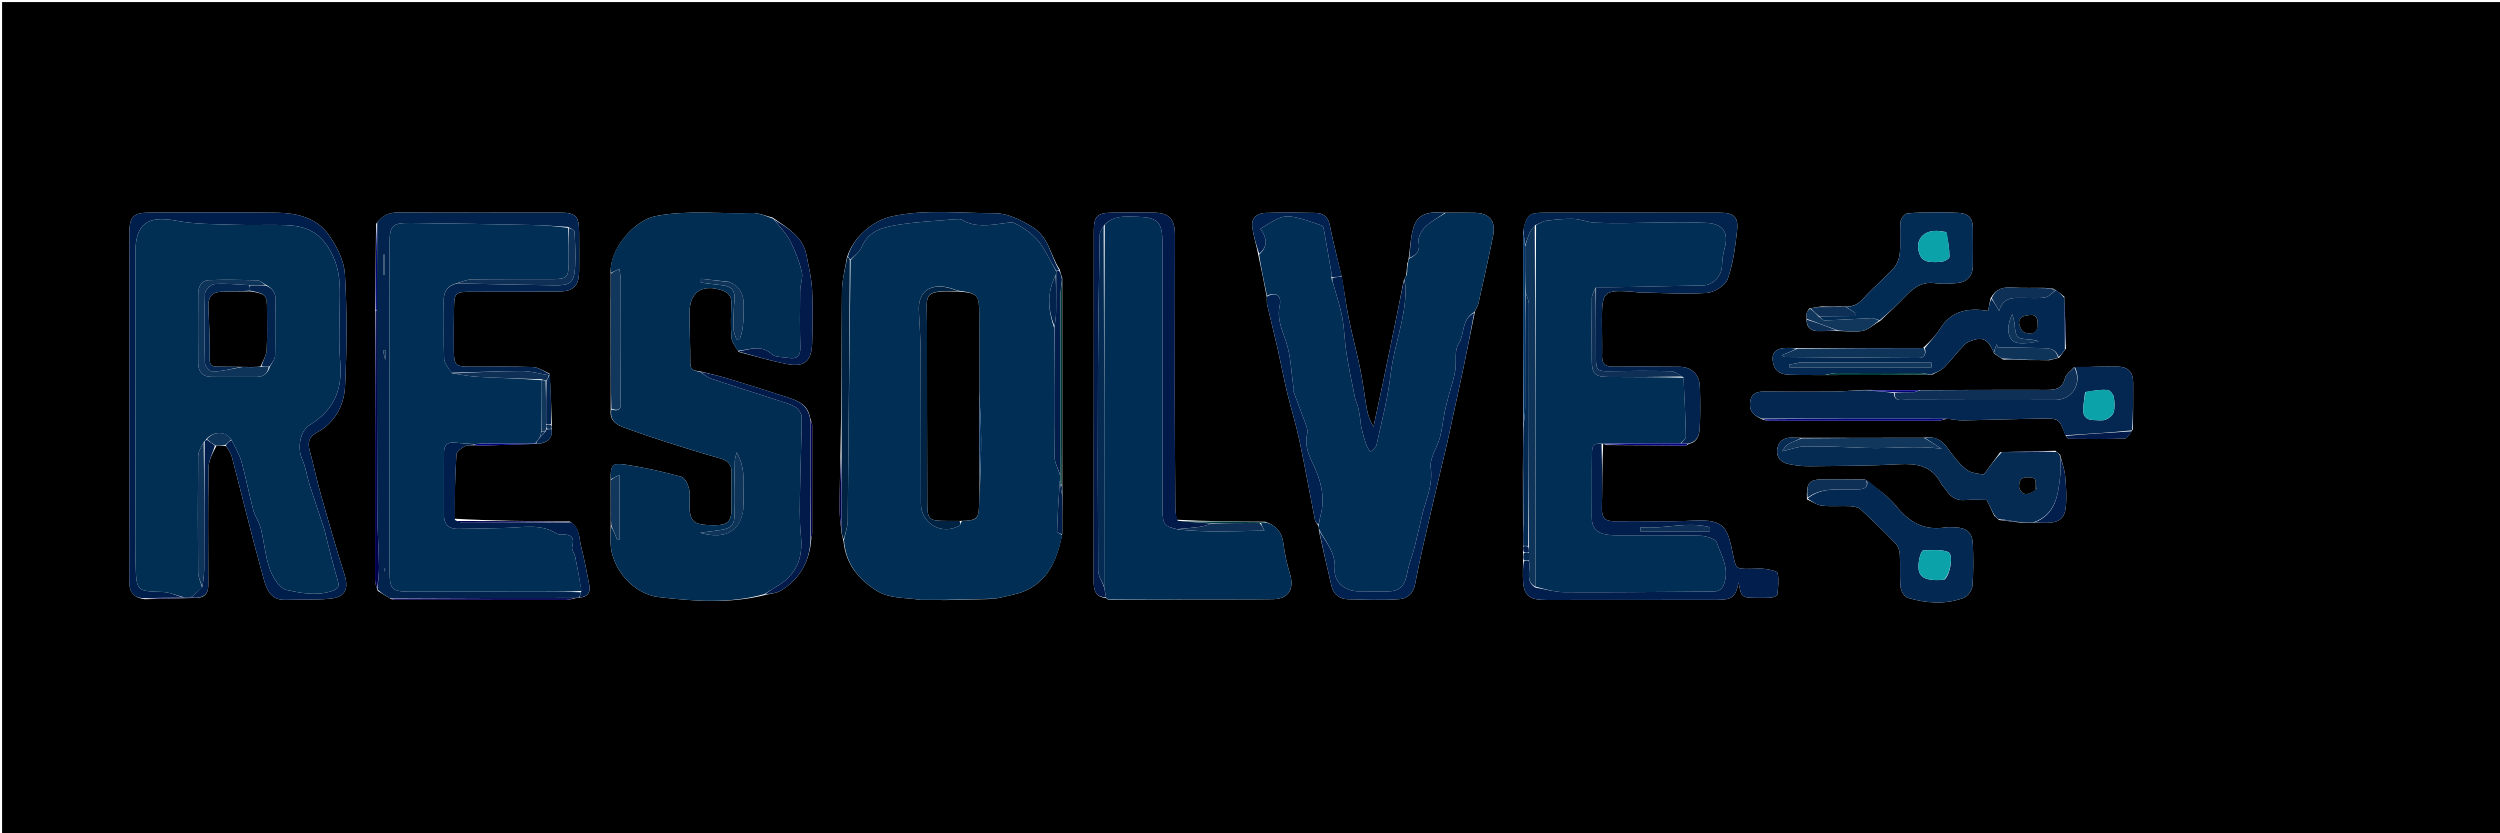 <svg version="1.1" id="Layer_1" xmlns="http://www.w3.org/2000/svg" xmlns:xlink="http://www.w3.org/1999/xlink" x="0px" y="0px"
	 width="100%" viewBox="0 0 1200 400" enable-background="new 0 0 1200 400" xml:space="preserve">
<path fill="#000000" opacity="1" stroke="none" 
	d="
M777,401 
	C518,401 259.5,401 1,401 
	C1,267.667 1,134.333 1,1 
	C401,1 801,1 1201,1 
	C1201,134.333 1201,267.667 1201,401 
	C1059.833,401 918.667,401 777,401 
M731.067,265.809 
	C731.092,266.869 731.117,267.929 731.058,269.912 
	C731.03,272.242 730.952,274.571 730.983,276.9 
	C731.096,285.65 733.423,287.986 742.339,287.993 
	C769.625,288.011 796.912,287.99 824.198,287.932 
	C831.502,287.916 833.167,286.479 834.518,279.58 
	C835.893,286.942 835.893,286.951 843.781,286.967 
	C845.943,286.972 848.123,287.053 850.26,286.806 
	C851.304,286.685 853.077,285.977 853.139,285.388 
	C853.502,281.976 853.958,278.412 853.258,275.141 
	C853.027,274.066 849.482,273.423 847.374,273.105 
	C845.097,272.761 842.727,273.004 840.398,273.033 
	C832.881,273.124 833.333,273.034 831.762,265.683 
	C829.317,254.247 828.283,249.178 813.896,249.879 
	C800.947,250.509 787.945,249.989 774.969,250.195 
	C770.432,250.267 768.798,248.521 768.907,243.996 
	C769.154,233.686 769.019,223.366 769.522,213.018 
	C769.522,213.018 770.005,213.028 770.611,213.613 
	C783.453,213.718 796.294,213.831 809.136,213.894 
	C809.512,213.896 809.891,213.379 810.981,212.984 
	C815.057,211.965 815.713,208.456 815.88,205.248 
	C816.218,198.775 816.173,192.267 815.945,185.785 
	C815.725,179.542 811.985,176.086 805.781,176.039 
	C795.297,175.958 784.811,175.88 774.328,176.002 
	C770.5,176.047 768.884,174.62 768.98,170.74 
	C769.12,165.086 768.911,159.425 768.923,153.767 
	C768.951,139.781 769.803,139.015 783.908,140.056 
	C784.734,140.117 785.553,140.342 786.378,140.358 
	C797.333,140.565 808.327,141.325 819.224,140.612 
	C822.844,140.375 828.179,137.042 829.307,133.897 
	C831.953,126.517 832.924,118.44 833.823,110.559 
	C834.544,104.237 832.191,102.108 825.785,102.096 
	C797.493,102.043 769.201,102.042 740.909,102.091 
	C733.971,102.103 732.803,103.185 731.068,111.039 
	C731.075,142.336 731.081,173.632 731.058,205.874 
	C731.069,212.27 731.08,218.666 730.979,225.986 
	C731.011,234.302 731.044,242.619 731.036,251.859 
	C731.065,255.236 731.094,258.613 731.05,262.745 
	C731.077,263.502 731.104,264.259 731.067,265.809 
M958.957,249.066 
	C958.957,249.066 959.006,249.045 959.506,249.603 
	C962.673,249.997 965.841,250.392 969.878,250.857 
	C971.914,250.835 973.95,250.812 976.901,250.89 
	C978.717,250.919 980.533,250.98 982.349,250.969 
	C987.962,250.933 990.933,249.056 991.546,243.719 
	C992.117,238.754 991.747,233.628 991.294,228.618 
	C990.998,225.331 989.819,222.125 988.889,218.325 
	C988.34,217.865 987.792,217.405 986.566,216.384 
	C977.968,216.56 969.369,216.737 960.073,217.058 
	C957.725,220.257 955.376,223.456 952.165,227.83 
	C950.355,227.36 946.417,227.359 943.947,225.454 
	C940.26,222.609 937.383,218.587 934.579,214.759 
	C931.834,211.012 928.585,209.238 923.049,210.143 
	C903.696,210.168 884.344,210.192 864.113,210.135 
	C862.949,210.109 861.783,210.112 860.621,210.051 
	C857.12,209.869 854.218,211.132 853.299,214.578 
	C852.258,218.485 853.94,221.664 857.98,222.616 
	C861.47,223.437 865.146,223.844 868.733,223.808 
	C883.013,223.663 897.311,223.638 911.562,222.839 
	C920.203,222.354 927.347,223.656 931.688,231.993 
	C932.29,233.149 933.328,234.069 934.053,235.171 
	C936.204,238.438 938.898,240.375 943.112,240.04 
	C946.866,239.741 950.663,239.977 953.585,239.977 
	C955.089,242.96 956.107,244.976 957.224,247.581 
	C957.804,248.058 958.383,248.536 958.957,249.066 
M264.807,205.311 
	C264.788,204.899 264.768,204.486 264.86,203.133 
	C264.63,195.38 264.4,187.627 263.75,179.299 
	C261.101,178.212 258.483,176.288 255.797,176.188 
	C245.652,175.81 235.484,176.049 225.325,176.008 
	C218.748,175.982 217.91,175.156 217.861,168.442 
	C217.811,161.448 217.816,154.451 217.938,147.459 
	C218.055,140.703 218.752,140.078 225.532,140.057 
	C239.688,140.012 253.844,140.064 267.999,139.944 
	C275.359,139.881 277.917,137.262 277.988,130.054 
	C278.049,123.893 278.005,117.73 277.978,111.568 
	C277.943,103.56 276.417,102.044 268.3,102.043 
	C242.652,102.036 217.004,102.14 191.358,101.974 
	C186.928,101.945 183.618,103.252 180.519,107.43 
	C180.388,121.262 180.257,135.094 180.049,149.87 
	C180.025,192.678 179.991,235.485 180.013,278.293 
	C180.014,279.895 180.558,281.497 181.286,283.62 
	C183.19,284.769 185.095,285.917 187.705,287.506 
	C188.346,287.659 188.987,287.945 189.629,287.945 
	C217.007,287.978 244.385,288 271.763,287.957 
	C273.204,287.955 274.644,287.385 276.724,286.991 
	C277.15,286.928 277.575,286.864 278.755,286.783 
	C282.037,286.381 283.482,284.318 282.933,281.278 
	C281.773,274.861 280.497,268.45 278.897,262.131 
	C277.889,258.151 278.466,253.389 273.442,250.303 
	C254.956,250.169 236.469,250.034 217.951,248.975 
	C218.273,238.702 218.449,228.42 219.088,218.166 
	C219.176,216.76 221.385,215.179 222.955,214.272 
	C224.134,213.591 225.863,213.86 228.236,213.74 
	C229.219,213.794 230.203,213.917 231.184,213.89 
	C240.13,213.641 249.075,213.366 258.773,213.009 
	C262.766,212.338 265.474,210.58 264.807,205.311 
M509.985,237.127 
	C509.942,235.742 509.9,234.356 509.894,232.038 
	C509.885,199.424 509.875,166.811 509.884,133.445 
	C509.477,132.301 509.07,131.156 508.63,129.324 
	C504.076,122.538 503.616,113.662 495.087,108.647 
	C489.3,105.243 483.383,102.317 477.38,102.338 
	C461.011,102.395 444.563,100.299 428.215,103.834 
	C419.134,105.798 409.546,113.696 406.516,123.613 
	C405.688,128.944 404.198,134.27 404.144,139.609 
	C403.877,166.018 403.989,192.431 403.385,219.486 
	C403.245,227.961 403.001,236.436 403.015,244.911 
	C403.021,248.337 403.59,251.762 403.962,255.859 
	C404.227,256.923 404.492,257.986 404.889,259.874 
	C405.927,270.346 411.672,277.585 420.254,283.217 
	C426.73,287.468 434.064,286.729 441.504,287.892 
	C441.504,287.892 441.911,287.877 442.834,287.988 
	C446.233,287.975 449.631,287.963 453.96,288.036 
	C460.374,287.869 466.789,287.702 474.113,287.578 
	C476.077,287.369 478.097,287.383 479.993,286.905 
	C484.526,285.762 489.355,285.073 493.43,282.972 
	C503.862,277.592 507.656,267.623 509.899,255.951 
	C509.891,249.951 509.883,243.952 509.985,237.127 
M883.122,147.101 
	C880.421,147.133 877.719,147.165 874.225,147.114 
	C872.444,147.351 870.663,147.588 868.368,148.123 
	C867.962,148.778 867.556,149.432 867.144,150.501 
	C867.144,150.501 867.215,150.91 867.143,151.619 
	C867.157,152.093 867.17,152.567 867.131,153.799 
	C867.299,157.573 869.547,158.966 873.025,158.929 
	C876.013,158.898 879.002,158.847 882.92,158.899 
	C886.703,158.924 890.624,159.571 894.226,158.775 
	C897.028,158.156 899.433,155.741 902.646,153.882 
	C906.67,149.975 910.819,146.187 914.685,142.13 
	C918.607,138.014 922.713,135.032 928.912,135.942 
	C932.326,136.444 935.901,136.149 939.376,135.873 
	C944.083,135.499 946.927,132.389 946.975,127.809 
	C947.041,121.652 947.042,115.493 946.974,109.335 
	C946.921,104.585 944.815,102.424 940.035,102.169 
	C936.715,101.991 933.384,101.882 930.06,101.916 
	C925.133,101.966 920.174,101.899 915.305,102.501 
	C914.08,102.652 912.343,105.088 912.222,106.586 
	C911.821,111.547 912.382,116.592 911.902,121.539 
	C911.655,124.082 910.536,126.987 908.847,128.855 
	C904.424,133.746 899.217,137.931 894.826,142.846 
	C892.299,145.674 889.779,147.459 885.328,147.137 
	C884.893,147.156 884.458,147.176 883.122,147.101 
M293.146,244.501 
	C293.146,244.501 293.192,244.944 293.122,245.822 
	C293.161,247.87 293.199,249.918 293.119,252.892 
	C293.096,255.386 293.013,257.881 293.061,260.374 
	C293.304,272.939 304.094,285.175 316.139,286.593 
	C333.04,288.582 350.154,289.922 367.543,285.537 
	C370.011,284.884 372.819,284.776 374.887,283.482 
	C383.841,277.88 388.689,269.697 389.445,258.291 
	C389.581,257.64 389.834,256.989 389.836,256.338 
	C389.877,239.019 389.909,221.7 389.872,204.382 
	C389.87,203.277 389.296,202.173 388.804,200.361 
	C387.702,193.757 382.263,192.125 377.095,190.421 
	C367.72,187.33 358.285,184.416 348.837,181.553 
	C344.616,180.273 340.304,179.294 335.297,178.088 
	C332.829,178.023 331.328,177.295 331.338,174.293 
	C331.366,166.32 330.992,158.346 330.963,150.372 
	C330.925,140.278 336.865,136.135 346.567,139.349 
	C349.558,140.339 351.191,142.173 351.058,145.613 
	C350.845,151.096 350.682,156.614 351.093,162.073 
	C351.256,164.246 353.005,166.3 354.518,168.905 
	C362.341,170.901 370.087,173.309 378.008,174.78 
	C386.271,176.314 389.588,173.269 389.838,164.604 
	C390.082,156.128 390.262,147.624 389.823,139.166 
	C389.534,133.602 388.212,128.075 387.149,122.571 
	C385.424,113.633 378.178,109.52 370.841,104.422 
	C367.489,103.646 364.109,102.109 360.789,102.226 
	C345.46,102.766 330.132,100.699 314.758,103.727 
	C304.302,105.785 292.085,119.841 293.135,131.916 
	C293.154,135.29 293.172,138.664 293.141,142.49 
	C293.141,142.49 293.177,142.944 293.095,143.885 
	C293.122,152.276 293.149,160.668 293.132,169.505 
	C293.132,169.505 293.177,169.951 293.106,170.892 
	C293.145,179.262 293.184,187.631 293.133,196.792 
	C292.502,202.773 296.981,204.3 301.22,205.833 
	C307.371,208.056 313.571,210.151 319.804,212.134 
	C328.3,214.837 336.803,217.541 345.393,219.922 
	C349.114,220.954 351.215,222.673 351.156,226.717 
	C351.068,232.703 351.216,238.693 351.12,244.679 
	C351.029,250.312 349.205,252.013 343.463,252.101 
	C341.967,252.124 340.468,252.048 338.973,251.969 
	C333.068,251.656 331.117,249.631 330.963,243.576 
	C330.887,240.582 331.398,237.475 330.744,234.626 
	C330.244,232.45 328.685,229.279 326.986,228.823 
	C318.072,226.425 309.028,224.295 299.899,222.982 
	C293.641,222.082 292.99,223.342 293.123,230.948 
	C293.145,235.318 293.166,239.688 293.146,244.501 
M985.535,138.558 
	C984.429,138.467 983.323,138.377 981.258,138.173 
	C976.094,138.141 970.916,138.321 965.768,138.012 
	C961.425,137.751 957.911,138.571 955.431,143.348 
	C955.09,145.084 954.749,146.82 954.278,149.218 
	C944.934,147.666 936.735,149.033 931.287,157.712 
	C929.194,161.047 926.42,163.955 923.029,167.045 
	C903.031,167.081 883.033,167.117 862.136,167.055 
	C860.481,167.042 858.825,166.971 857.172,167.027 
	C851.944,167.201 849.954,169.715 851.201,174.736 
	C852.167,178.626 855.336,179.749 858.779,179.878 
	C864.522,180.093 870.278,179.98 876.959,180.025 
	C893.574,180.017 910.189,180.008 927.54,179.819 
	C929.45,178.695 931.699,177.905 933.203,176.381 
	C936.663,172.871 939.641,168.888 943.074,165.349 
	C944.211,164.177 946.079,163.559 947.726,163.065 
	C953.126,161.446 955.255,165.004 957.205,169.735 
	C958.415,170.513 959.625,171.291 961.495,172.61 
	C965.318,172.671 969.14,172.732 973.875,172.822 
	C976.914,172.825 979.952,172.829 983.715,172.916 
	C984.846,172.63 985.977,172.345 987.498,171.945 
	C987.498,171.945 987.892,171.846 988.486,171.592 
	C989.374,170.365 990.262,169.139 991.665,167.273 
	C991.465,159.193 991.265,151.113 990.856,142.377 
	C989.549,141.322 988.242,140.267 986.501,139.092 
	C986.501,139.092 986.063,138.987 985.535,138.558 
M94.848,286.976 
	C98.787,286.628 100.015,284.361 99.994,280.578 
	C99.892,261.857 99.798,243.132 100.114,224.415 
	C100.173,220.891 102.108,217.398 103.955,213.922 
	C105.252,213.904 106.55,213.886 108.544,214.155 
	C109.461,215.788 110.775,217.317 111.234,219.069 
	C116.259,238.267 120.905,257.568 126.239,276.677 
	C127.678,281.832 129.232,288.193 137.043,287.941 
	C144.188,287.71 151.386,288.104 158.471,287.361 
	C165.914,286.581 167.546,282.673 165.27,275.501 
	C161.331,263.086 157.731,250.56 154.188,238.024 
	C152.171,230.886 150.658,223.606 148.706,216.447 
	C147.602,212.397 148.115,209.765 152.3,207.487 
	C160.826,202.846 165.184,194.495 165.632,185.471 
	C166.522,167.532 166.635,149.475 165.561,131.557 
	C165.167,124.984 161.528,117.925 157.537,112.413 
	C151.877,104.595 142.561,102.247 133.255,102.107 
	C112.777,101.8 92.291,102.011 71.808,102.041 
	C64.082,102.052 62.099,104.028 62.088,111.783 
	C62.058,132.431 62.075,153.08 62.074,173.728 
	C62.073,208.699 62.109,243.669 62.031,278.64 
	C62.02,283.485 63.359,286.819 69.497,287.605 
	C77.694,287.428 85.891,287.25 94.848,286.976 
M920.816,187.237 
	C912.3,187.263 903.784,187.289 894.36,187.154 
	C889.392,187.436 884.425,187.909 879.454,187.961 
	C868.515,188.073 857.573,188.011 846.632,187.938 
	C842.462,187.91 840.139,189.487 839.983,193.981 
	C839.837,198.192 842.495,199.716 846.397,201.53 
	C847.378,201.68 848.358,201.961 849.338,201.962 
	C876.319,201.988 903.301,201.999 930.282,201.948 
	C931.523,201.945 932.762,201.348 934.859,200.976 
	C937.318,201.267 939.782,201.845 942.235,201.802 
	C954.841,201.583 967.443,201.082 980.049,200.923 
	C988.503,200.816 988.506,200.997 991.718,209.55 
	C992.246,209.933 992.771,210.644 993.302,210.648 
	C1002.087,210.716 1010.88,210.86 1019.654,210.526 
	C1021.06,210.473 1022.381,208.195 1023.824,206.018 
	C1023.868,198.564 1023.985,191.109 1023.931,183.655 
	C1023.894,178.559 1021.453,176.026 1016.353,175.963 
	C1009.566,175.878 1002.775,176.072 995.358,176.409 
	C993.914,178.107 991.671,179.603 991.18,181.543 
	C989.863,186.746 986.537,187.183 982.012,187.159 
	C961.914,187.053 941.814,187.252 920.816,187.237 
M643.863,132.294 
	C641.973,124.182 639.905,116.105 638.266,107.943 
	C637.447,103.867 634.968,102.279 631.349,102.201 
	C623.389,102.03 615.415,101.915 607.462,102.195 
	C603.363,102.34 600.41,104.68 601.109,109.238 
	C601.77,113.549 603.107,117.756 604.079,122.851 
	C605.439,129.222 606.8,135.594 608.093,142.799 
	C608.131,143.959 607.982,145.164 608.239,146.274 
	C609.869,153.32 611.657,160.33 613.26,167.383 
	C614.828,174.279 616.103,181.243 617.752,188.118 
	C619.637,195.981 622.084,203.718 623.763,211.62 
	C626.453,224.278 628.689,237.032 631.204,249.728 
	C631.377,250.597 632.273,251.322 632.952,252.74 
	C633.021,253.158 633.09,253.577 633.075,254.844 
	C635.082,263.665 637.016,272.504 639.128,281.301 
	C640.096,285.331 643.026,287.537 647.046,287.648 
	C655.185,287.873 663.361,288.178 671.465,287.623 
	C675.112,287.373 678.296,285.328 679.2,280.564 
	C681.458,268.676 684.28,256.893 686.984,245.093 
	C689.449,234.333 692.073,223.61 694.59,212.862 
	C695.451,209.182 696.2,205.477 697,201.783 
	C698.852,193.237 700.751,184.701 702.544,176.142 
	C704.366,167.439 706.083,158.715 708.033,149.241 
	C708.587,148.035 709.375,146.88 709.658,145.613 
	C712.057,134.871 714.492,124.135 716.654,113.344 
	C718.134,105.955 715.034,102.293 707.493,102.117 
	C703,102.012 698.501,102.133 693.112,102.065 
	C687.103,101.649 680.952,101.869 678.684,108.602 
	C677.044,113.468 676.955,118.855 676.074,124.652 
	C676.014,125.081 675.954,125.51 675.445,126.57 
	C675.347,128.381 675.248,130.192 674.896,132.506 
	C674.643,133.004 674.389,133.502 673.782,134.675 
	C672.697,140.174 671.64,145.68 670.52,151.173 
	C668.355,161.795 666.179,172.415 663.961,183.026 
	C662.441,190.301 660.842,197.56 659.278,204.826 
	C657.604,202.095 656.625,199.305 656.104,196.432 
	C654.962,190.137 654.272,183.755 652.994,177.491 
	C651.28,169.088 649.008,160.798 647.313,152.391 
	C646.011,145.938 645.231,139.381 643.863,132.294 
M531.239,287.401 
	C531.452,287.647 531.715,287.818 532.957,288.006 
	C545.618,287.911 558.278,287.783 570.938,287.73 
	C584.268,287.674 597.6,287.833 610.927,287.618 
	C618.537,287.496 621.375,282.809 619.187,275.518 
	C617.772,270.804 616.662,265.937 616.058,261.059 
	C615.41,255.827 613.039,252.432 607.324,250.438 
	C593.268,250.35 579.212,250.262 564.683,249.46 
	C564.503,247.651 564.179,245.843 564.167,244.033 
	C564.043,226.389 563.911,208.745 563.9,191.102 
	C563.882,164.969 563.992,138.836 563.979,112.703 
	C563.976,105.09 560.997,102.119 553.487,102.042 
	C546.83,101.974 540.169,101.935 533.513,102.074 
	C526.653,102.217 525.043,103.882 525.024,110.786 
	C524.98,126.766 525.045,142.746 525.042,158.726 
	C525.033,198.676 525.032,238.626 524.962,278.576 
	C524.954,282.975 525.511,286.67 531.014,287.02 
	C531.014,287.02 530.969,287.01 531.239,287.401 
M867.339,239.688 
	C869.732,240.744 872.053,242.433 874.534,242.717 
	C878.969,243.222 883.508,242.746 887.991,242.96 
	C889.727,243.043 891.886,243.384 893.065,244.465 
	C898.883,249.808 904.545,255.336 910.003,261.045 
	C911.213,262.311 911.838,264.549 911.937,266.382 
	C912.216,271.526 911.774,276.722 912.27,281.834 
	C912.451,283.694 914.15,286.483 915.723,286.952 
	C924.595,289.601 933.728,290.279 942.565,286.981 
	C944.476,286.268 946.587,283.319 946.763,281.243 
	C947.323,274.634 947.21,267.945 946.981,261.3 
	C946.788,255.716 943.998,253.297 938.399,253.128 
	C936.903,253.083 935.369,252.898 933.913,253.138 
	C923.867,254.791 916.562,250.905 910.278,243.067 
	C906.334,238.147 900.846,234.464 895.109,230.144 
	C888.621,230.117 882.133,230.04 875.646,230.076 
	C868.25,230.118 867.022,231.466 867.339,239.688 
z"/>
<path fill="#012E54" opacity="1" stroke="none" 
	d="
M509.861,256.845 
	C507.656,267.623 503.862,277.592 493.43,282.972 
	C489.355,285.073 484.526,285.762 479.993,286.905 
	C478.097,287.383 476.077,287.369 473.325,287.477 
	C466.035,287.567 459.533,287.758 453.03,287.95 
	C449.631,287.963 446.233,287.975 442.271,287.947 
	C441.502,287.913 441.3,287.888 441.102,287.831 
	C434.064,286.729 426.73,287.468 420.254,283.217 
	C411.672,277.585 405.927,270.346 405.094,259.188 
	C405.859,255.637 406.878,252.778 406.909,249.908 
	C407.363,208.289 407.685,166.669 408.299,124.842 
	C410.283,122.632 412.636,120.895 413.616,118.578 
	C417.18,110.151 424.856,108.854 432.28,107.727 
	C441.058,106.394 449.977,105.984 458.838,105.222 
	C459.784,105.141 460.935,105.08 461.691,105.523 
	C468.244,109.365 475.149,108.095 482.063,107.158 
	C483.667,106.941 485.6,106.431 486.888,107.062 
	C493.407,110.257 498.815,114.754 502.173,121.419 
	C503.648,124.346 505.38,127.144 506.988,130.328 
	C506.976,131.091 506.97,131.527 506.669,132.168 
	C502.439,140.524 503.037,148.741 506.011,157.462 
	C506.01,178.298 505.891,198.666 506.142,219.029 
	C506.179,222.053 507.956,225.055 508.934,228.428 
	C508.939,229.514 508.937,230.239 508.705,231.24 
	C508.084,239.37 507.638,247.223 507.415,255.081 
	C507.399,255.645 509.008,256.256 509.861,256.845 
M461.922,250.006 
	C469.107,249.825 469.779,249.136 469.983,241.702 
	C470.064,238.757 470.127,235.812 470.425,232.098 
	C470.62,225.01 471.002,217.921 470.958,210.835 
	C470.912,203.593 470.448,196.354 470.08,188.165 
	C470.074,175.697 470.074,163.228 470.058,150.76 
	C470.046,141.575 469.115,140.585 459.495,139.466 
	C447.938,134.589 440.591,139.01 441.05,149.074 
	C441.359,155.871 441.898,162.666 441.932,169.464 
	C442.054,193.553 441.968,217.643 442.037,241.732 
	C442.064,251.419 452.183,257.116 460.633,252.236 
	C461.049,251.995 460.936,250.837 461.922,250.006 
z"/>
<path fill="#012D53" opacity="1" stroke="none" 
	d="
M293.228,131.001 
	C292.085,119.841 304.302,105.785 314.758,103.727 
	C330.132,100.699 345.46,102.766 360.789,102.226 
	C364.109,102.109 367.489,103.646 371.181,105.032 
	C374.088,108.818 377.218,111.698 379.081,115.243 
	C381.583,120.002 383.579,125.16 384.863,130.376 
	C385.568,133.242 384.113,136.574 384.072,139.701 
	C383.956,148.678 383.886,157.662 384.161,166.633 
	C384.294,170.974 382.523,172.459 378.537,171.807 
	C375.761,171.353 372.214,171.582 370.412,169.955 
	C365.077,165.137 359.548,167.98 354.033,168.409 
	C353.005,166.3 351.256,164.246 351.093,162.073 
	C350.682,156.614 350.845,151.096 351.058,145.613 
	C351.191,142.173 349.558,140.339 346.567,139.349 
	C336.865,136.135 330.925,140.278 330.963,150.372 
	C330.992,158.346 331.366,166.32 331.338,174.293 
	C331.328,177.295 332.829,178.023 335.838,178.413 
	C338.027,179.768 339.553,181.168 341.346,181.769 
	C351.829,185.279 362.383,188.578 372.894,192.002 
	C375.893,192.979 379.042,193.781 381.715,195.354 
	C383.22,196.239 384.804,198.537 384.799,200.194 
	C384.768,211.463 384.213,222.73 384.051,234 
	C383.942,241.635 383.627,249.335 384.423,256.899 
	C385.633,268.387 382.089,276.333 372.031,281.992 
	C370.3,282.966 368.653,284.091 366.967,285.146 
	C350.154,289.922 333.04,288.582 316.139,286.593 
	C304.094,285.175 293.304,272.939 293.061,260.374 
	C293.013,257.881 293.096,255.386 293.39,252.695 
	C294.528,254.722 295.396,256.947 296.263,259.172 
	C296.613,259.121 296.962,259.07 297.312,259.019 
	C297.312,248.902 297.312,238.786 297.312,227.969 
	C295.463,228.895 294.336,229.46 293.208,230.025 
	C292.99,223.342 293.641,222.082 299.899,222.982 
	C309.028,224.295 318.072,226.425 326.986,228.823 
	C328.685,229.279 330.244,232.45 330.744,234.626 
	C331.398,237.475 330.887,240.582 330.963,243.576 
	C331.117,249.631 333.068,251.656 338.973,251.969 
	C340.468,252.048 341.967,252.124 343.463,252.101 
	C349.205,252.013 351.029,250.312 351.12,244.679 
	C351.216,238.693 351.068,232.703 351.156,226.717 
	C351.215,222.673 349.114,220.954 345.393,219.922 
	C336.803,217.541 328.3,214.837 319.804,212.134 
	C313.571,210.151 307.371,208.056 301.22,205.833 
	C296.981,204.3 292.502,202.773 293.436,196.547 
	C298.994,198.238 297.869,193.956 297.885,191.644 
	C298.023,172.54 297.983,153.434 297.947,134.329 
	C297.944,132.757 297.574,131.186 297.299,129.018 
	C295.502,129.893 294.365,130.447 293.228,131.001 
M356.967,242.315 
	C356.377,234.321 358.637,225.926 353.583,217.108 
	C353.085,219.376 352.726,220.277 352.712,221.184 
	C352.581,229.813 352.228,238.452 352.534,247.067 
	C352.695,251.595 350.754,253.562 346.779,254.241 
	C343.626,254.78 340.441,255.131 336.082,255.729 
	C348.711,259.443 356.337,254.436 356.967,242.315 
M349.922,135.293 
	C345.44,134.803 340.959,134.312 336.477,133.822 
	C336.443,134.419 336.41,135.017 336.376,135.614 
	C339.804,136.064 343.222,136.619 346.662,136.938 
	C351.228,137.362 353.005,139.605 352.532,144.247 
	C352.062,148.86 352.055,153.535 352.123,158.179 
	C352.146,159.751 353.02,161.31 353.504,162.875 
	C354.031,162.833 354.558,162.791 355.085,162.749 
	C357.114,157.386 356.976,151.683 356.953,145.98 
	C356.935,141.219 355.173,137.595 349.922,135.293 
z"/>
<path fill="#012E54" opacity="1" stroke="none" 
	d="
M674.135,133.999 
	C674.389,133.502 674.643,133.004 675.234,132.013 
	C675.679,129.66 675.786,127.799 675.894,125.938 
	C675.954,125.51 676.014,125.081 676.416,124.176 
	C680.117,122.236 681.747,120.359 680.928,116.077 
	C680.508,113.877 682.423,110.543 684.278,108.756 
	C687.06,106.077 690.719,104.308 694.005,102.152 
	C698.501,102.133 703,102.012 707.493,102.117 
	C715.034,102.293 718.134,105.955 716.654,113.344 
	C714.492,124.135 712.057,134.871 709.658,145.613 
	C709.375,146.88 708.587,148.035 707.674,149.791 
	C701.306,153.369 703.195,160.38 700.073,165.097 
	C697.937,168.323 699.249,173.692 698.491,178.01 
	C697.75,182.23 696.318,186.326 695.229,190.487 
	C694.58,192.962 693.919,195.439 693.42,197.946 
	C692.618,201.973 692.219,206.1 691.149,210.049 
	C689.822,214.945 686.128,219.964 686.761,224.465 
	C688.03,233.483 683.801,241.056 682.175,249.181 
	C681.432,252.898 680.293,256.806 679.463,260.695 
	C678.431,265.53 676.362,270.156 675.487,275.007 
	C674.381,281.137 671.904,283.871 666.018,283.883 
	C661.374,283.893 656.731,283.889 652.088,283.844 
	C645.526,283.781 640.144,279.245 640.659,273.142 
	C641.32,265.296 636.226,260.138 633.159,253.995 
	C633.09,253.577 633.021,253.158 632.974,252.037 
	C633.319,249.871 633.589,248.393 633.975,246.946 
	C636.267,238.356 633.756,229.974 630.27,222.761 
	C627.783,217.615 626.171,213.458 627.5,207.968 
	C627.88,206.399 627.009,204.421 626.407,202.739 
	C624.593,197.676 622.605,192.674 620.756,187.623 
	C620.547,187.051 620.901,186.297 620.809,185.654 
	C619.782,178.497 619.635,171.04 617.388,164.283 
	C615.432,158.403 612.843,153.205 614.267,146.621 
	C615.314,141.785 612.31,139.92 608.161,141.965 
	C606.8,135.594 605.439,129.222 604.376,122.226 
	C609.148,117.818 607.775,113.773 604.958,109.832 
	C614.41,103.893 615.99,103.144 621.794,104.323 
	C625.966,105.171 629.991,106.763 634.051,108.114 
	C634.583,108.291 635.23,108.955 635.326,109.484 
	C636.696,116.997 637.984,124.523 639.266,132.051 
	C639.316,132.348 639.108,132.689 639.051,133.385 
	C639.503,135.005 639.983,136.234 640.332,137.499 
	C641.714,142.509 643.398,147.468 644.32,152.564 
	C645.337,158.185 645.415,163.971 646.315,169.619 
	C647.458,176.805 648.982,183.932 650.424,191.068 
	C650.713,192.499 651.476,193.829 651.828,195.254 
	C652.283,197.101 652.576,198.992 652.88,200.873 
	C653.111,202.298 653.125,203.768 653.456,205.166 
	C654.084,207.815 654.761,210.463 655.635,213.038 
	C656.11,214.436 657.033,215.681 657.753,216.995 
	C658.776,215.879 660.441,214.904 660.72,213.626 
	C663.2,202.261 666.202,190.933 667.542,179.418 
	C669.144,165.658 674.807,152.668 674.664,138.663 
	C674.648,137.107 674.319,135.554 674.135,133.999 
z"/>
<path fill="#012E54" opacity="1" stroke="none" 
	d="
M770.005,213.028 
	C770.005,213.028 769.522,213.018 768.97,212.941 
	C763.846,212.312 764.179,215.781 764.142,218.464 
	C764.006,228.451 764.163,238.442 764.052,248.43 
	C763.997,253.351 766.582,255.81 771.067,256.585 
	C773.182,256.95 775.376,256.951 777.534,256.958 
	C790.353,256.996 803.178,256.793 815.988,257.147 
	C818.814,257.225 823.402,258.589 824.047,260.447 
	C826.034,266.174 829.561,271.702 828.089,278.421 
	C827.322,281.922 825.986,283.898 822.343,283.942 
	C818.848,283.984 815.352,284.004 811.856,284.024 
	C791.581,284.141 771.305,284.402 751.031,284.26 
	C746.343,284.228 741.664,282.817 736.983,281.568 
	C736.976,223.417 736.967,165.739 737.319,107.98 
	C739.187,107.226 740.646,106.149 742.214,105.956 
	C746.518,105.424 750.882,104.907 755.197,105.068 
	C758.753,105.201 762.255,106.764 765.813,106.912 
	C783.57,107.652 801.336,106.086 819.104,106.984 
	C826.979,107.382 829.949,111.549 827.809,119.238 
	C827.072,121.887 826.665,124.691 826.571,127.44 
	C826.399,132.479 822.382,136.896 817.413,137.001 
	C800.31,137.364 783.207,137.699 765.846,138.128 
	C765.063,139.85 764.106,141.482 764.083,143.128 
	C763.944,153.088 763.943,163.053 764.049,173.014 
	C764.117,179.436 765.587,180.894 772.103,180.945 
	C784.057,181.039 796.013,180.968 808.104,181.327 
	C808.602,191.015 809.04,200.34 809.219,209.671 
	C809.238,210.698 807.776,211.754 806.534,212.835 
	C796.347,212.863 786.628,212.852 776.594,212.739 
	C774.541,212.711 772.804,212.785 770.802,212.901 
	C770.359,212.972 770.182,213 770.005,213.028 
z"/>
<path fill="#002D53" opacity="1" stroke="none" 
	d="
M608.022,250.884 
	C613.039,252.432 615.41,255.827 616.058,261.059 
	C616.662,265.937 617.772,270.804 619.187,275.518 
	C621.375,282.809 618.537,287.496 610.927,287.618 
	C597.6,287.833 584.268,287.674 570.938,287.73 
	C558.278,287.783 545.618,287.911 532.328,287.795 
	C531.474,287.37 531.23,287.179 530.969,287.01 
	C530.969,287.01 531.014,287.02 530.913,286.674 
	C530.542,284.888 530.271,283.449 530.001,281.54 
	C530.006,223.39 530.01,165.71 530.304,107.843 
	C534.477,103.483 539.564,103.916 544.562,104.003 
	C555.938,104.203 557.99,106.236 558.007,117.329 
	C558.009,118.66 558.01,119.991 558.01,121.322 
	C558.011,162.413 557.997,203.504 558.026,244.595 
	C558.031,251.614 558.899,252.674 565.354,254.117 
	C579.241,255.695 592.704,254.962 606.958,254.685 
	C605.914,252.755 605.45,251.898 605.366,251.022 
	C606.504,250.964 607.263,250.924 608.022,250.884 
z"/>
<path fill="#02234D" opacity="1" stroke="none" 
	d="
M181.062,106.739 
	C183.618,103.252 186.928,101.945 191.358,101.974 
	C217.004,102.14 242.652,102.036 268.3,102.043 
	C276.417,102.044 277.943,103.56 277.978,111.568 
	C278.005,117.73 278.049,123.893 277.988,130.054 
	C277.917,137.262 275.359,139.881 267.999,139.944 
	C253.844,140.064 239.688,140.012 225.532,140.057 
	C218.752,140.078 218.055,140.703 217.938,147.459 
	C217.816,154.451 217.811,161.448 217.861,168.442 
	C217.91,175.156 218.748,175.982 225.325,176.008 
	C235.484,176.049 245.652,175.81 255.797,176.188 
	C258.483,176.288 261.101,178.212 263.847,179.674 
	C263.943,180.049 263.718,180.224 263.365,180.111 
	C258.783,179.329 254.553,178.095 250.326,178.103 
	C239.227,178.124 228.129,178.686 216.682,178.913 
	C215.232,176.609 213.268,174.46 213.178,172.235 
	C212.81,163.145 213.156,154.029 212.95,144.929 
	C212.846,140.317 214.405,137.251 219.44,136.027 
	C235.292,136.352 250.696,136.771 266.102,136.96 
	C273.966,137.057 275.582,135.666 276.066,127.955 
	C276.417,122.373 276.083,116.735 275.76,111.138 
	C275.716,110.376 273.959,109.713 272.616,108.914 
	C266.62,108.543 261.006,108.122 255.386,108.008 
	C235.919,107.613 216.45,107.247 196.98,107.032 
	C188.327,106.937 187.008,108.338 187.005,116.777 
	C186.983,169.236 186.983,221.695 187.003,274.155 
	C187.006,282.913 188.071,283.98 196.766,283.996 
	C218.05,284.035 239.335,284.019 260.619,284.024 
	C266.75,284.026 272.881,284.026 278.902,284.302 
	C278.529,285.318 278.265,286.06 278.001,286.801 
	C277.575,286.864 277.15,286.928 275.93,287.019 
	C245.757,287.053 216.378,287.059 187,287.066 
	C185.095,285.917 183.19,284.769 181.211,282.96 
	C181.415,278.84 181.974,275.375 181.918,271.921 
	C181.777,263.131 181.136,254.346 181.095,245.557 
	C180.944,213.338 180.956,181.119 180.917,148.439 
	C180.972,134.232 181.017,120.485 181.062,106.739 
M183.999,125.884 
	C183.999,127.877 183.999,129.87 183.999,131.862 
	C184.216,131.847 184.434,131.832 184.651,131.817 
	C184.651,128.629 184.651,125.44 184.651,122.252 
	C184.435,122.256 184.22,122.26 184.004,122.264 
	C184.004,123.228 184.004,124.191 183.999,125.884 
M184.947,172.858 
	C184.947,171.261 184.947,169.664 184.947,168.068 
	C184.579,168.102 184.212,168.137 183.844,168.171 
	C184.195,169.877 184.546,171.582 184.947,172.858 
M184.886,273.206 
	C184.834,273.052 184.819,272.861 184.715,272.758 
	C184.638,272.68 184.447,272.717 184.306,272.703 
	C184.393,273.256 184.48,273.809 184.567,274.362 
	C184.679,274.074 184.791,273.787 184.886,273.206 
M184.415,142.115 
	C184.415,142.115 184.625,141.901 184.625,141.901 
	C184.625,141.901 184.371,142.028 184.415,142.115 
M184.524,189.502 
	C184.524,189.502 184.483,189.511 184.524,189.502 
z"/>
<path fill="#032751" opacity="1" stroke="none" 
	d="
M995.986,176.146 
	C1002.775,176.072 1009.566,175.878 1016.353,175.963 
	C1021.453,176.026 1023.894,178.559 1023.931,183.655 
	C1023.985,191.109 1023.868,198.564 1023.428,206.561 
	C1012.458,207.709 1001.884,208.315 991.31,208.92 
	C988.506,200.997 988.503,200.816 980.049,200.923 
	C967.443,201.082 954.841,201.583 942.235,201.802 
	C939.782,201.845 937.318,201.267 933.962,200.981 
	C903.959,200.964 874.853,200.94 845.747,200.917 
	C842.495,199.716 839.837,198.192 839.983,193.981 
	C840.139,189.487 842.462,187.91 846.632,187.938 
	C857.573,188.011 868.515,188.073 879.454,187.961 
	C884.425,187.909 889.392,187.436 895.197,187.302 
	C900.381,187.745 904.728,188.041 909.047,188.626 
	C909.278,192.935 912.47,191.905 914.668,191.915 
	C938.587,192.015 962.506,192.031 986.425,191.975 
	C994.851,191.956 999.598,183.967 995.986,176.146 
M1000.835,188.299 
	C1000.523,191.068 1000.046,193.831 999.94,196.608 
	C999.819,199.804 1001.523,201.571 1004.794,201.615 
	C1006.788,201.642 1008.95,202.067 1010.725,201.437 
	C1012.283,200.885 1014.146,199.314 1014.555,197.83 
	C1015.193,195.515 1015.056,192.824 1014.572,190.429 
	C1014.31,189.137 1012.699,187.226 1011.604,187.162 
	C1008.21,186.962 1004.772,187.513 1000.835,188.299 
z"/>
<path fill="#001E4B" opacity="1" stroke="none" 
	d="
M68.783,287.132 
	C63.359,286.819 62.02,283.485 62.031,278.64 
	C62.109,243.669 62.073,208.699 62.074,173.728 
	C62.075,153.08 62.058,132.431 62.088,111.783 
	C62.099,104.028 64.082,102.052 71.808,102.041 
	C92.291,102.011 112.777,101.8 133.255,102.107 
	C142.561,102.247 151.877,104.595 157.537,112.413 
	C161.528,117.925 165.167,124.984 165.561,131.557 
	C166.635,149.475 166.522,167.532 165.632,185.471 
	C165.184,194.495 160.826,202.846 152.3,207.487 
	C148.115,209.765 147.602,212.397 148.706,216.447 
	C150.658,223.606 152.171,230.886 154.188,238.024 
	C157.731,250.56 161.331,263.086 165.27,275.501 
	C167.546,282.673 165.914,286.581 158.471,287.361 
	C151.386,288.104 144.188,287.71 137.043,287.941 
	C129.232,288.193 127.678,281.832 126.239,276.677 
	C120.905,257.568 116.259,238.267 111.234,219.069 
	C110.775,217.317 109.461,215.788 108.389,213.768 
	C109.155,212.587 110.076,211.793 111.18,211.29 
	C112.905,214.888 114.922,218.062 115.891,221.528 
	C118.025,229.156 119.48,236.972 121.525,244.628 
	C122.362,247.763 124.415,250.581 125.201,253.722 
	C126.833,260.24 127.332,267.113 129.579,273.38 
	C130.96,277.231 134.223,282.429 137.502,283.161 
	C144.565,284.737 152.134,286.17 159.603,283.614 
	C162.682,282.561 162.881,281.148 162.058,278.398 
	C160.257,272.385 158.776,266.276 157.182,260.202 
	C156.595,257.964 156.184,255.672 155.475,253.474 
	C153.237,246.536 150.828,239.653 148.622,232.705 
	C147.337,228.657 146.794,224.307 145.057,220.484 
	C142.649,215.184 143.855,206.91 148.769,203.913 
	C160.092,197.007 164.43,187.291 163.33,174.066 
	C162.422,163.143 163.133,152.086 163.142,141.088 
	C163.148,133.837 162.486,127.391 158.531,120.347 
	C153.19,110.833 145.966,108.316 136.62,108.034 
	C128.794,107.797 120.948,108.197 113.125,107.91 
	C103.657,107.564 94.02,107.751 84.788,105.979 
	C70.839,103.302 64.981,107.265 64.979,121.465 
	C64.972,162.296 64.983,203.126 64.994,243.957 
	C64.997,253.123 64.828,262.295 65.101,271.453 
	C65.471,283.814 65.776,283.764 77.956,284.137 
	C81.365,284.242 84.728,285.828 87.639,286.77 
	C81.037,286.915 74.91,287.023 68.783,287.132 
z"/>
<path fill="#052B53" opacity="1" stroke="none" 
	d="
M975.986,250.79 
	C973.95,250.812 971.914,250.835 969.16,250.6 
	C965.297,249.911 962.152,249.478 959.006,249.045 
	C959.006,249.045 958.957,249.066 958.793,248.823 
	C958.128,248.051 957.626,247.522 957.124,246.992 
	C956.107,244.976 955.089,242.96 953.585,239.977 
	C950.663,239.977 946.866,239.741 943.112,240.04 
	C938.898,240.375 936.204,238.438 934.053,235.171 
	C933.328,234.069 932.29,233.149 931.688,231.993 
	C927.347,223.656 920.203,222.354 911.562,222.839 
	C897.311,223.638 883.013,223.663 868.733,223.808 
	C865.146,223.844 861.47,223.437 857.98,222.616 
	C853.94,221.664 852.258,218.485 853.299,214.578 
	C854.218,211.132 857.12,209.869 860.621,210.051 
	C861.783,210.112 862.949,210.109 864.278,210.38 
	C862.3,211.51 860.019,212.167 858.067,213.363 
	C856.883,214.088 856.207,215.645 855.462,216.619 
	C859.692,215.676 863.162,214.27 866.643,214.246 
	C876.269,214.179 885.903,214.593 895.527,214.994 
	C907.564,215.496 919.672,213.682 932.073,215.448 
	C929.376,213.704 926.678,211.959 923.981,210.215 
	C928.585,209.238 931.834,211.012 934.579,214.759 
	C937.383,218.587 940.26,222.609 943.947,225.454 
	C946.417,227.359 950.355,227.36 952.165,227.83 
	C955.376,223.456 957.725,220.257 960.908,217.002 
	C970.242,216.946 978.743,216.945 987.243,216.945 
	C987.792,217.405 988.34,217.865 988.958,219.08 
	C989.019,222.487 989.235,225.161 988.959,227.783 
	C987.96,237.292 986.958,246.876 975.986,250.79 
M977.411,234.745 
	C977.129,232.975 977.357,230.086 976.455,229.674 
	C974.737,228.889 972.108,228.963 970.382,229.784 
	C969.441,230.232 968.79,233.304 969.37,234.564 
	C971.192,238.517 974.152,237.33 977.411,234.745 
z"/>
<path fill="#032851" opacity="1" stroke="none" 
	d="
M923.957,167.057 
	C926.42,163.955 929.194,161.047 931.287,157.712 
	C936.735,149.033 944.934,147.666 954.278,149.218 
	C954.749,146.82 955.09,145.084 955.823,143.404 
	C957.079,144.951 957.943,146.442 959.567,149.244 
	C961.836,142.064 966.813,143.074 971.375,143.011 
	C974.836,142.964 978.372,143.348 981.73,142.742 
	C983.616,142.403 985.21,140.443 986.935,139.213 
	C988.242,140.267 989.549,141.322 990.977,143.171 
	C991.115,151.948 991.132,159.93 991.15,167.912 
	C990.262,169.139 989.374,170.365 988.123,171.374 
	C986.59,166.853 982.963,167.187 979.74,167.082 
	C972.803,166.858 965.86,166.826 958.919,166.715 
	C958.747,166.217 958.576,165.719 958.404,165.222 
	C957.913,166.53 957.422,167.839 956.93,169.147 
	C955.255,165.004 953.126,161.446 947.726,163.065 
	C946.079,163.559 944.211,164.177 943.074,165.349 
	C939.641,168.888 936.663,172.871 933.203,176.381 
	C931.699,177.905 929.45,178.695 926.807,179.759 
	C924.605,179.484 923.136,179.086 921.666,179.081 
	C908.236,179.029 894.805,179.01 881.375,179.085 
	C879.591,179.095 877.81,179.684 876.028,180.004 
	C870.278,179.98 864.522,180.093 858.779,179.878 
	C855.336,179.749 852.167,178.626 851.201,174.736 
	C849.954,169.715 851.944,167.201 857.172,167.027 
	C858.825,166.971 860.481,167.042 862.323,167.324 
	C860.224,168.512 857.937,169.431 855.231,170.519 
	C856.18,171.056 856.458,171.35 856.738,171.352 
	C878.092,171.546 899.446,171.751 920.801,171.853 
	C923.936,171.868 924.67,169.821 923.957,167.057 
M863.897,174.018 
	C862.181,174.368 860.464,174.719 858.748,175.07 
	C858.832,175.491 858.916,175.913 859,176.335 
	C881.707,176.335 904.413,176.335 927.12,176.335 
	C927.131,175.585 927.142,174.836 927.154,174.087 
	C906.37,173.939 885.58,174.054 863.897,174.018 
M978.083,155.529 
	C978.173,152.831 977.372,150.784 974.186,151.211 
	C971.732,151.54 968.809,151.994 969.203,155.394 
	C969.385,156.961 970.65,159.326 971.877,159.658 
	C974.452,160.356 977.8,160.797 978.083,155.529 
M978.604,163.824 
	C977.352,163.54 976.11,163.085 974.845,163.001 
	C967.91,162.541 967.657,162.308 966.977,155.555 
	C966.843,154.216 966.423,152.907 965.956,150.764 
	C962.403,157.73 963.881,164.003 968.785,164.653 
	C971.97,165.075 975.295,164.436 978.604,163.824 
z"/>
<path fill="#032851" opacity="1" stroke="none" 
	d="
M896.051,230.227 
	C900.846,234.464 906.334,238.147 910.278,243.067 
	C916.562,250.905 923.867,254.791 933.913,253.138 
	C935.369,252.898 936.903,253.083 938.399,253.128 
	C943.998,253.297 946.788,255.716 946.981,261.3 
	C947.21,267.945 947.323,274.634 946.763,281.243 
	C946.587,283.319 944.476,286.268 942.565,286.981 
	C933.728,290.279 924.595,289.601 915.723,286.952 
	C914.15,286.483 912.451,283.694 912.27,281.834 
	C911.774,276.722 912.216,271.526 911.937,266.382 
	C911.838,264.549 911.213,262.311 910.003,261.045 
	C904.545,255.336 898.883,249.808 893.065,244.465 
	C891.886,243.384 889.727,243.043 887.991,242.96 
	C883.508,242.746 878.969,243.222 874.534,242.717 
	C872.053,242.433 869.732,240.744 867.657,239.287 
	C873.745,234.294 880.568,234.946 887.276,234.992 
	C889.091,235.005 890.912,234.987 892.721,234.857 
	C895.621,234.649 896.942,233.209 896.051,230.227 
M933.445,278.13 
	C936.25,275.696 937.783,265.994 935.059,264.94 
	C931.537,263.578 927.229,264.124 923.263,264.173 
	C922.675,264.18 921.83,265.901 921.577,266.943 
	C919.459,275.651 921.863,278.638 930.69,278.431 
	C931.351,278.415 932.011,278.344 933.445,278.13 
z"/>
<path fill="#011A4A" opacity="1" stroke="none" 
	d="
M564.96,253.982 
	C558.899,252.674 558.031,251.614 558.026,244.595 
	C557.997,203.504 558.011,162.413 558.01,121.322 
	C558.01,119.991 558.009,118.66 558.007,117.329 
	C557.99,106.236 555.938,104.203 544.562,104.003 
	C539.564,103.916 534.477,103.483 530.031,107.999 
	C528.915,109.808 527.904,111.265 527.879,112.739 
	C527.509,134.21 527.126,155.683 527.036,177.156 
	C526.901,209.306 526.92,241.457 527.122,273.605 
	C527.14,276.413 528.997,279.209 530,282.01 
	C530.271,283.449 530.542,284.888 530.893,286.685 
	C525.511,286.67 524.954,282.975 524.962,278.576 
	C525.032,238.626 525.033,198.676 525.042,158.726 
	C525.045,142.746 524.98,126.766 525.024,110.786 
	C525.043,103.882 526.653,102.217 533.513,102.074 
	C540.169,101.935 546.83,101.974 553.487,102.042 
	C560.997,102.119 563.976,105.09 563.979,112.703 
	C563.992,138.836 563.882,164.969 563.9,191.102 
	C563.911,208.745 564.043,226.389 564.167,244.033 
	C564.179,245.843 564.503,247.651 565.293,249.953 
	C571.236,250.652 576.569,250.857 581.634,251.304 
	C579.489,252.015 577.634,252.66 575.727,252.914 
	C572.154,253.39 568.551,253.639 564.96,253.982 
z"/>
<path fill="#021E4D" opacity="1" stroke="none" 
	d="
M736.981,282.041 
	C741.664,282.817 746.343,284.228 751.031,284.26 
	C771.305,284.402 791.581,284.141 811.856,284.024 
	C815.352,284.004 818.848,283.984 822.343,283.942 
	C825.986,283.898 827.322,281.922 828.089,278.421 
	C829.561,271.702 826.034,266.174 824.047,260.447 
	C823.402,258.589 818.814,257.225 815.988,257.147 
	C803.178,256.793 790.353,256.996 777.534,256.958 
	C775.376,256.951 773.182,256.95 771.067,256.585 
	C766.582,255.81 763.997,253.351 764.052,248.43 
	C764.163,238.442 764.006,228.451 764.142,218.464 
	C764.179,215.781 763.846,212.312 768.729,212.957 
	C769.019,223.366 769.154,233.686 768.907,243.996 
	C768.798,248.521 770.432,250.267 774.969,250.195 
	C787.945,249.989 800.947,250.509 813.896,249.879 
	C828.283,249.178 829.317,254.247 831.762,265.683 
	C833.333,273.034 832.881,273.124 840.398,273.033 
	C842.727,273.004 845.097,272.761 847.374,273.105 
	C849.482,273.423 853.027,274.066 853.258,275.141 
	C853.958,278.412 853.502,281.976 853.139,285.388 
	C853.077,285.977 851.304,286.685 850.26,286.806 
	C848.123,287.053 845.943,286.972 843.781,286.967 
	C835.893,286.951 835.893,286.942 834.518,279.58 
	C833.167,286.479 831.502,287.916 824.198,287.932 
	C796.912,287.99 769.625,288.011 742.339,287.993 
	C733.423,287.986 731.096,285.65 730.983,276.9 
	C730.952,274.571 731.03,272.242 731.447,269.457 
	C732.535,269.013 733.232,269.025 733.94,269.494 
	C734.772,274.027 731.969,279.014 736.981,282.041 
M810.461,255.048 
	C813.911,255.048 817.36,255.048 820.81,255.048 
	C820.789,254.393 820.768,253.737 820.747,253.081 
	C809.597,250.048 798.519,254.191 787.389,253.09 
	C787.382,253.743 787.375,254.396 787.369,255.049 
	C794.737,255.049 802.105,255.049 810.461,255.048 
z"/>
<path fill="#032C55" opacity="1" stroke="none" 
	d="
M885.978,147.194 
	C889.779,147.459 892.299,145.674 894.826,142.846 
	C899.217,137.931 904.424,133.746 908.847,128.855 
	C910.536,126.987 911.655,124.082 911.902,121.539 
	C912.382,116.592 911.821,111.547 912.222,106.586 
	C912.343,105.088 914.08,102.652 915.305,102.501 
	C920.174,101.899 925.133,101.966 930.06,101.916 
	C933.384,101.882 936.715,101.991 940.035,102.169 
	C944.815,102.424 946.921,104.585 946.974,109.335 
	C947.042,115.493 947.041,121.652 946.975,127.809 
	C946.927,132.389 944.083,135.499 939.376,135.873 
	C935.901,136.149 932.326,136.444 928.912,135.942 
	C922.713,135.032 918.607,138.014 914.685,142.13 
	C910.819,146.187 906.67,149.975 902.227,153.747 
	C900.701,153.295 899.579,152.665 898.486,152.71 
	C890.95,153.023 883.423,153.557 875.886,153.787 
	C874.902,153.817 873.877,152.521 873.352,151.868 
	C879.371,151.818 884.909,151.74 890.446,151.662 
	C890.442,151.144 890.438,150.626 890.434,150.107 
	C888.949,149.136 887.463,148.165 885.978,147.194 
M934.099,111.372 
	C932.628,111.181 931.16,110.859 929.686,110.821 
	C922.215,110.628 918.468,116.638 922.024,123.321 
	C922.603,124.407 924.241,125.352 925.516,125.552 
	C927.782,125.907 930.189,125.904 932.452,125.532 
	C933.692,125.328 935.74,124.059 935.736,123.279 
	C935.716,119.438 935.131,115.6 934.099,111.372 
z"/>
<path fill="#02234D" opacity="1" stroke="none" 
	d="
M807.002,212.796 
	C807.776,211.754 809.238,210.698 809.219,209.671 
	C809.04,200.34 808.602,191.015 808.038,181.074 
	C805.797,179.658 803.773,178.211 801.718,178.164 
	C792.091,177.944 782.453,178.001 772.823,178.176 
	C766.898,178.283 766.103,177.852 766.064,171.929 
	C765.988,160.635 766.081,149.34 766.104,138.045 
	C783.207,137.699 800.31,137.364 817.413,137.001 
	C822.382,136.896 826.399,132.479 826.571,127.44 
	C826.665,124.691 827.072,121.887 827.809,119.238 
	C829.949,111.549 826.979,107.382 819.104,106.984 
	C801.336,106.086 783.57,107.652 765.813,106.912 
	C762.255,106.764 758.753,105.201 755.197,105.068 
	C750.882,104.907 746.518,105.424 742.214,105.956 
	C740.646,106.149 739.187,107.226 737.042,107.977 
	C735.6,109.431 734.646,110.744 734.027,112.201 
	C733.225,114.087 732.69,116.087 732.037,117.621 
	C731.736,114.843 731.438,112.482 731.141,110.121 
	C732.803,103.185 733.971,102.103 740.909,102.091 
	C769.201,102.042 797.493,102.043 825.785,102.096 
	C832.191,102.108 834.544,104.237 833.823,110.559 
	C832.924,118.44 831.953,126.517 829.307,133.897 
	C828.179,137.042 822.844,140.375 819.224,140.612 
	C808.327,141.325 797.333,140.565 786.378,140.358 
	C785.553,140.342 784.734,140.117 783.908,140.056 
	C769.803,139.015 768.951,139.781 768.923,153.767 
	C768.911,159.425 769.12,165.086 768.98,170.74 
	C768.884,174.62 770.5,176.047 774.328,176.002 
	C784.811,175.88 795.297,175.958 805.781,176.039 
	C811.985,176.086 815.725,179.542 815.945,185.785 
	C816.173,192.267 816.218,198.775 815.88,205.248 
	C815.713,208.456 815.057,211.965 810.224,212.95 
	C808.645,212.877 807.823,212.837 807.002,212.796 
z"/>
<path fill="#012150" opacity="1" stroke="none" 
	d="
M633.117,254.419 
	C636.226,260.138 641.32,265.296 640.659,273.142 
	C640.144,279.245 645.526,283.781 652.088,283.844 
	C656.731,283.889 661.374,283.893 666.018,283.883 
	C671.904,283.871 674.381,281.137 675.487,275.007 
	C676.362,270.156 678.431,265.53 679.463,260.695 
	C680.293,256.806 681.432,252.898 682.175,249.181 
	C683.801,241.056 688.03,233.483 686.761,224.465 
	C686.128,219.964 689.822,214.945 691.149,210.049 
	C692.219,206.1 692.618,201.973 693.42,197.946 
	C693.919,195.439 694.58,192.962 695.229,190.487 
	C696.318,186.326 697.75,182.23 698.491,178.01 
	C699.249,173.692 697.937,168.323 700.073,165.097 
	C703.195,160.38 701.306,153.369 707.581,150.17 
	C706.083,158.715 704.366,167.439 702.544,176.142 
	C700.751,184.701 698.852,193.237 697,201.783 
	C696.2,205.477 695.451,209.182 694.59,212.862 
	C692.073,223.61 689.449,234.333 686.984,245.093 
	C684.28,256.893 681.458,268.676 679.2,280.564 
	C678.296,285.328 675.112,287.373 671.465,287.623 
	C663.361,288.178 655.185,287.873 647.046,287.648 
	C643.026,287.537 640.096,285.331 639.128,281.301 
	C637.016,272.504 635.082,263.665 633.117,254.419 
z"/>
<path fill="#001E4B" opacity="1" stroke="none" 
	d="
M673.959,134.337 
	C674.319,135.554 674.648,137.107 674.664,138.663 
	C674.807,152.668 669.144,165.658 667.542,179.418 
	C666.202,190.933 663.2,202.261 660.72,213.626 
	C660.441,214.904 658.776,215.879 657.753,216.995 
	C657.033,215.681 656.11,214.436 655.635,213.038 
	C654.761,210.463 654.084,207.815 653.456,205.166 
	C653.125,203.768 653.111,202.298 652.88,200.873 
	C652.576,198.992 652.283,197.101 651.828,195.254 
	C651.476,193.829 650.713,192.499 650.424,191.068 
	C648.982,183.932 647.458,176.805 646.315,169.619 
	C645.415,163.971 645.337,158.185 644.32,152.564 
	C643.398,147.468 641.714,142.509 640.332,137.499 
	C639.983,136.234 639.503,135.005 639.484,133.379 
	C641.33,132.956 642.775,132.913 644.219,132.87 
	C645.231,139.381 646.011,145.938 647.313,152.391 
	C649.008,160.798 651.28,169.088 652.994,177.491 
	C654.272,183.755 654.962,190.137 656.104,196.432 
	C656.625,199.305 657.604,202.095 659.278,204.826 
	C660.842,197.56 662.441,190.301 663.961,183.026 
	C666.179,172.415 668.355,161.795 670.52,151.173 
	C671.64,145.68 672.697,140.174 673.959,134.337 
z"/>
<path fill="#011A4A" opacity="1" stroke="none" 
	d="
M367.255,285.341 
	C368.653,284.091 370.3,282.966 372.031,281.992 
	C382.089,276.333 385.633,268.387 384.423,256.899 
	C383.627,249.335 383.942,241.635 384.051,234 
	C384.213,222.73 384.768,211.463 384.799,200.194 
	C384.804,198.537 383.22,196.239 381.715,195.354 
	C379.042,193.781 375.893,192.979 372.894,192.002 
	C362.383,188.578 351.829,185.279 341.346,181.769 
	C339.553,181.168 338.027,179.768 336.206,178.458 
	C340.304,179.294 344.616,180.273 348.837,181.553 
	C358.285,184.416 367.72,187.33 377.095,190.421 
	C382.263,192.125 387.702,193.757 388.895,201.178 
	C389.006,221.002 389.027,240.01 389.048,259.017 
	C388.689,269.697 383.841,277.88 374.887,283.482 
	C372.819,284.776 370.011,284.884 367.255,285.341 
z"/>
<path fill="#001E4B" opacity="1" stroke="none" 
	d="
M278.378,286.792 
	C278.265,286.06 278.529,285.318 279.018,283.93 
	C278.189,277.88 277.184,272.467 276.05,267.081 
	C275.721,265.519 274.268,263.824 274.624,262.554 
	C275.913,257.966 274.245,256.376 269.82,256.615 
	C268.863,256.667 267.728,256.475 266.932,255.981 
	C259.232,251.207 250.84,253.256 242.645,253.411 
	C235.013,253.555 227.382,253.845 219.75,253.877 
	C215.668,253.894 213.119,251.85 213.103,247.497 
	C213.067,237.365 213.064,227.232 213.112,217.099 
	C213.129,213.546 214.952,212.019 218.561,212.467 
	C221.52,212.835 224.511,212.944 227.462,213.305 
	C227.436,213.442 227.346,213.707 227.346,213.707 
	C225.863,213.86 224.134,213.591 222.955,214.272 
	C221.385,215.179 219.176,216.76 219.088,218.166 
	C218.449,228.42 218.273,238.702 218.35,249.601 
	C220.042,250.467 221.336,250.92 222.628,250.918 
	C239.808,250.893 256.988,250.805 274.168,250.733 
	C278.466,253.389 277.889,258.151 278.897,262.131 
	C280.497,268.45 281.773,274.861 282.933,281.278 
	C283.482,284.318 282.037,286.381 278.378,286.792 
z"/>
<path fill="#012150" opacity="1" stroke="none" 
	d="
M608.127,142.382 
	C612.31,139.92 615.314,141.785 614.267,146.621 
	C612.843,153.205 615.432,158.403 617.388,164.283 
	C619.635,171.04 619.782,178.497 620.809,185.654 
	C620.901,186.297 620.547,187.051 620.756,187.623 
	C622.605,192.674 624.593,197.676 626.407,202.739 
	C627.009,204.421 627.88,206.399 627.5,207.968 
	C626.171,213.458 627.783,217.615 630.27,222.761 
	C633.756,229.974 636.267,238.356 633.975,246.946 
	C633.589,248.393 633.319,249.871 632.914,251.724 
	C632.273,251.322 631.377,250.597 631.204,249.728 
	C628.689,237.032 626.453,224.278 623.763,211.62 
	C622.084,203.718 619.637,195.981 617.752,188.118 
	C616.103,181.243 614.828,174.279 613.26,167.383 
	C611.657,160.33 609.869,153.32 608.239,146.274 
	C607.982,145.164 608.131,143.959 608.127,142.382 
z"/>
<path fill="#02234D" opacity="1" stroke="none" 
	d="
M506.995,130.001 
	C505.38,127.144 503.648,124.346 502.173,121.419 
	C498.815,114.754 493.407,110.257 486.888,107.062 
	C485.6,106.431 483.667,106.941 482.063,107.158 
	C475.149,108.095 468.244,109.365 461.691,105.523 
	C460.935,105.08 459.784,105.141 458.838,105.222 
	C449.977,105.984 441.058,106.394 432.28,107.727 
	C424.856,108.854 417.18,110.151 413.616,118.578 
	C412.636,120.895 410.283,122.632 408.182,124.587 
	C407.544,124.049 407.283,123.557 407.023,123.065 
	C409.546,113.696 419.134,105.798 428.215,103.834 
	C444.563,100.299 461.011,102.395 477.38,102.338 
	C483.383,102.317 489.3,105.243 495.087,108.647 
	C503.616,113.662 504.076,122.538 508.369,129.664 
	C507.737,130.004 507.366,130.002 506.995,130.001 
z"/>
<path fill="#0F3056" opacity="1" stroke="none" 
	d="
M995.672,176.277 
	C999.598,183.967 994.851,191.956 986.425,191.975 
	C962.506,192.031 938.587,192.015 914.668,191.915 
	C912.47,191.905 909.278,192.935 909.494,188.583 
	C912.7,188.251 915.431,188.252 918.245,188.261 
	C918.326,188.269 918.816,188.246 919.11,188.173 
	C920.174,187.846 920.945,187.593 921.715,187.341 
	C941.814,187.252 961.914,187.053 982.012,187.159 
	C986.537,187.183 989.863,186.746 991.18,181.543 
	C991.671,179.603 993.914,178.107 995.672,176.277 
z"/>
<path fill="#011A4A" opacity="1" stroke="none" 
	d="
M354.275,168.657 
	C359.548,167.98 365.077,165.137 370.412,169.955 
	C372.214,171.582 375.761,171.353 378.537,171.807 
	C382.523,172.459 384.294,170.974 384.161,166.633 
	C383.886,157.662 383.956,148.678 384.072,139.701 
	C384.113,136.574 385.568,133.242 384.863,130.376 
	C383.579,125.16 381.583,120.002 379.081,115.243 
	C377.218,111.698 374.088,108.818 371.485,105.318 
	C378.178,109.52 385.424,113.633 387.149,122.571 
	C388.212,128.075 389.534,133.602 389.823,139.166 
	C390.262,147.624 390.082,156.128 389.838,164.604 
	C389.588,173.269 386.271,176.314 378.008,174.78 
	C370.087,173.309 362.341,170.901 354.275,168.657 
z"/>
<path fill="#002344" opacity="1" stroke="none" 
	d="
M406.769,123.339 
	C407.283,123.557 407.544,124.049 407.921,124.795 
	C407.685,166.669 407.363,208.289 406.909,249.908 
	C406.878,252.778 405.859,255.637 405.028,258.776 
	C404.492,257.986 404.227,256.923 403.954,255.042 
	C403.953,242.43 403.96,230.637 403.967,218.843 
	C403.989,192.431 403.877,166.018 404.144,139.609 
	C404.198,134.27 405.688,128.944 406.769,123.339 
z"/>
<path fill="#12375C" opacity="1" stroke="none" 
	d="
M923.515,210.179 
	C926.678,211.959 929.376,213.704 932.073,215.448 
	C919.672,213.682 907.564,215.496 895.527,214.994 
	C885.903,214.593 876.269,214.179 866.643,214.246 
	C863.162,214.27 859.692,215.676 855.462,216.619 
	C856.207,215.645 856.883,214.088 858.067,213.363 
	C860.019,212.167 862.3,211.51 864.717,210.422 
	C884.344,210.192 903.696,210.168 923.515,210.179 
z"/>
<path fill="#12375C" opacity="1" stroke="none" 
	d="
M293.181,131.459 
	C294.365,130.447 295.502,129.893 297.299,129.018 
	C297.574,131.186 297.944,132.757 297.947,134.329 
	C297.983,153.434 298.023,172.54 297.885,191.644 
	C297.869,193.956 298.994,198.238 293.481,196.152 
	C293.184,187.631 293.145,179.262 293.167,170.311 
	C293.257,169.503 293.239,169.279 293.175,169.059 
	C293.149,160.668 293.122,152.276 293.165,143.303 
	C293.268,142.49 293.254,142.262 293.191,142.037 
	C293.172,138.664 293.154,135.29 293.181,131.459 
z"/>
<path fill="#0F345A" opacity="1" stroke="none" 
	d="
M923.493,167.051 
	C924.67,169.821 923.936,171.868 920.801,171.853 
	C899.446,171.751 878.092,171.546 856.738,171.352 
	C856.458,171.35 856.18,171.056 855.231,170.519 
	C857.937,169.431 860.224,168.512 862.773,167.373 
	C883.033,167.117 903.031,167.081 923.493,167.051 
z"/>
<path fill="#012150" opacity="1" stroke="none" 
	d="
M644.041,132.582 
	C642.775,132.913 641.33,132.956 639.453,133.004 
	C639.108,132.689 639.316,132.348 639.266,132.051 
	C637.984,124.523 636.696,116.997 635.326,109.484 
	C635.23,108.955 634.583,108.291 634.051,108.114 
	C629.991,106.763 625.966,105.171 621.794,104.323 
	C615.99,103.144 614.41,103.893 604.958,109.832 
	C607.775,113.773 609.148,117.818 604.41,121.804 
	C603.107,117.756 601.77,113.549 601.109,109.238 
	C600.41,104.68 603.363,102.34 607.462,102.195 
	C615.415,101.915 623.389,102.03 631.349,102.201 
	C634.968,102.279 637.447,103.867 638.266,107.943 
	C639.905,116.105 641.973,124.182 644.041,132.582 
z"/>
<path fill="#001E4B" opacity="1" stroke="none" 
	d="
M506.988,130.328 
	C507.366,130.002 507.737,130.004 508.386,130.008 
	C509.07,131.156 509.477,132.301 509.738,134.191 
	C509.39,137.576 509.018,140.215 509.013,142.854 
	C508.951,171.258 508.947,199.663 508.928,228.067 
	C507.956,225.055 506.179,222.053 506.142,219.029 
	C505.891,198.666 506.01,178.298 506.141,157.076 
	C506.503,154.084 506.901,151.949 506.934,149.809 
	C507.025,143.861 506.965,137.911 506.965,131.962 
	C506.97,131.527 506.976,131.091 506.988,130.328 
z"/>
<path fill="#032851" opacity="1" stroke="none" 
	d="
M731.123,261.991 
	C731.094,258.613 731.065,255.236 731.217,251.022 
	C731.295,241.81 731.193,233.437 731.09,225.063 
	C731.08,218.666 731.069,212.27 731.234,205.026 
	C731.635,201.381 732.052,198.583 732.057,195.785 
	C732.094,177.193 732.043,158.601 732.26,140.29 
	C732.979,142.465 733.872,144.359 733.875,146.253 
	C733.93,184.855 733.884,223.457 733.515,262.05 
	C732.489,262.025 731.806,262.008 731.123,261.991 
z"/>
<path fill="#001E4B" opacity="1" stroke="none" 
	d="
M103.178,213.89 
	C102.108,217.398 100.173,220.891 100.114,224.415 
	C99.798,243.132 99.892,261.857 99.994,280.578 
	C100.015,284.361 98.787,286.628 94.099,286.965 
	C92.858,286.878 92.366,286.801 92.063,286.477 
	C93.847,284.845 95.442,283.46 97.172,281.678 
	C97.561,278.479 98.024,275.676 98.033,272.872 
	C98.1,252.584 98.076,232.295 98.238,211.851 
	C98.604,211.488 98.808,211.276 99.329,211.135 
	C100.826,212.103 102.002,212.997 103.178,213.89 
z"/>
<path fill="#0F345A" opacity="1" stroke="none" 
	d="
M957.068,169.441 
	C957.422,167.839 957.913,166.53 958.404,165.222 
	C958.576,165.719 958.747,166.217 958.919,166.715 
	C965.86,166.826 972.803,166.858 979.74,167.082 
	C982.963,167.187 986.59,166.853 987.825,171.501 
	C987.892,171.846 987.498,171.945 986.952,172.021 
	C985.268,172.342 984.129,172.587 982.991,172.832 
	C979.952,172.829 976.914,172.825 973.031,172.694 
	C968.404,172.401 964.62,172.234 960.835,172.068 
	C959.625,171.291 958.415,170.513 957.068,169.441 
z"/>
<path fill="#0F3056" opacity="1" stroke="none" 
	d="
M986.718,139.153 
	C985.21,140.443 983.616,142.403 981.73,142.742 
	C978.372,143.348 974.836,142.964 971.375,143.011 
	C966.813,143.074 961.836,142.064 959.567,149.244 
	C957.943,146.442 957.079,144.951 956.069,143.145 
	C957.911,138.571 961.425,137.751 965.768,138.012 
	C970.916,138.321 976.094,138.141 982.044,138.325 
	C983.907,138.648 984.985,138.818 986.063,138.987 
	C986.063,138.987 986.501,139.092 986.718,139.153 
z"/>
<path fill="#0F3056" opacity="1" stroke="none" 
	d="
M895.58,230.185 
	C896.942,233.209 895.621,234.649 892.721,234.857 
	C890.912,234.987 889.091,235.005 887.276,234.992 
	C880.568,234.946 873.745,234.294 867.616,238.926 
	C867.022,231.466 868.25,230.118 875.646,230.076 
	C882.133,230.04 888.621,230.117 895.58,230.185 
z"/>
<path fill="#12375C" opacity="1" stroke="none" 
	d="
M872.871,151.84 
	C873.877,152.521 874.902,153.817 875.886,153.787 
	C883.423,153.557 890.95,153.023 898.486,152.71 
	C899.579,152.665 900.701,153.295 901.912,153.868 
	C899.433,155.741 897.028,158.156 894.226,158.775 
	C890.624,159.571 886.703,158.924 882.176,158.631 
	C876.683,156.589 871.933,154.815 867.184,153.041 
	C867.17,152.567 867.157,152.093 867.19,151.16 
	C867.243,150.492 867.214,150.287 867.15,150.087 
	C867.556,149.432 867.962,148.778 868.911,148.152 
	C870.593,149.4 871.732,150.62 872.871,151.84 
z"/>
<path fill="#00014E" opacity="1" stroke="none" 
	d="
M180.907,148.899 
	C180.956,181.119 180.944,213.338 181.095,245.557 
	C181.136,254.346 181.777,263.131 181.918,271.921 
	C181.974,275.375 181.415,278.84 180.992,282.699 
	C180.558,281.497 180.014,279.895 180.013,278.293 
	C179.991,235.485 180.025,192.678 180.283,149.397 
	C180.517,148.923 180.907,148.899 180.907,148.899 
z"/>
<path fill="#12375C" opacity="1" stroke="none" 
	d="
M293.166,230.486 
	C294.336,229.46 295.463,228.895 297.312,227.969 
	C297.312,238.786 297.312,248.902 297.312,259.019 
	C296.962,259.07 296.613,259.121 296.263,259.172 
	C295.396,256.947 294.528,254.722 293.449,252.232 
	C293.199,249.918 293.161,247.87 293.183,245.273 
	C293.272,244.499 293.253,244.277 293.187,244.058 
	C293.166,239.688 293.145,235.318 293.166,230.486 
z"/>
<path fill="#021E4D" opacity="1" stroke="none" 
	d="
M976.443,250.84 
	C986.958,246.876 987.96,237.292 988.959,227.783 
	C989.235,225.161 989.019,222.487 989.032,219.359 
	C989.819,222.125 990.998,225.331 991.294,228.618 
	C991.747,233.628 992.117,238.754 991.546,243.719 
	C990.933,249.056 987.962,250.933 982.349,250.969 
	C980.533,250.98 978.717,250.919 976.443,250.84 
z"/>
<path fill="#011A4A" opacity="1" stroke="none" 
	d="
M991.514,209.235 
	C1001.884,208.315 1012.458,207.709 1023.387,207.025 
	C1022.381,208.195 1021.06,210.473 1019.654,210.526 
	C1010.88,210.86 1002.087,210.716 993.302,210.648 
	C992.771,210.644 992.246,209.933 991.514,209.235 
z"/>
<path fill="#02234D" opacity="1" stroke="none" 
	d="
M693.559,102.108 
	C690.719,104.308 687.06,106.077 684.278,108.756 
	C682.423,110.543 680.508,113.877 680.928,116.077 
	C681.747,120.359 680.117,122.236 676.466,123.855 
	C676.955,118.855 677.044,113.468 678.684,108.602 
	C680.952,101.869 687.103,101.649 693.559,102.108 
z"/>
<path fill="#003A3A" opacity="1" stroke="none" 
	d="
M508.934,228.428 
	C508.947,199.663 508.951,171.258 509.013,142.854 
	C509.018,140.215 509.39,137.576 509.729,134.567 
	C509.875,166.811 509.885,199.424 509.668,232.486 
	C509.441,232.934 509.026,232.893 509.012,232.571 
	C508.978,231.821 508.957,231.392 508.936,230.963 
	C508.937,230.239 508.939,229.514 508.934,228.428 
z"/>
<path fill="#00356A" opacity="1" stroke="none" 
	d="
M732.02,140.008 
	C732.043,158.601 732.094,177.193 732.057,195.785 
	C732.052,198.583 731.635,201.381 731.248,204.553 
	C731.081,173.632 731.075,142.336 731.104,110.58 
	C731.438,112.482 731.736,114.843 732.03,118.085 
	C732.023,125.981 732.022,132.995 732.02,140.008 
z"/>
<path fill="#00014E" opacity="1" stroke="none" 
	d="
M187.352,287.286 
	C216.378,287.059 245.757,287.053 275.61,287.063 
	C274.644,287.385 273.204,287.955 271.763,287.957 
	C244.385,288 217.007,287.978 189.629,287.945 
	C188.987,287.945 188.346,287.659 187.352,287.286 
z"/>
<path fill="#000080" opacity="1" stroke="none" 
	d="
M846.072,201.223 
	C874.853,200.94 903.959,200.964 933.534,201.007 
	C932.762,201.348 931.523,201.945 930.282,201.948 
	C903.301,201.999 876.319,201.988 849.338,201.962 
	C848.358,201.961 847.378,201.68 846.072,201.223 
z"/>
<path fill="#0F3056" opacity="1" stroke="none" 
	d="
M873.352,151.868 
	C871.732,150.62 870.593,149.4 869.168,148.003 
	C870.663,147.588 872.444,147.351 874.89,147.373 
	C878.378,147.486 881.2,147.341 884.022,147.195 
	C884.458,147.176 884.893,147.156 885.653,147.165 
	C887.463,148.165 888.949,149.136 890.434,150.107 
	C890.438,150.626 890.442,151.144 890.446,151.662 
	C884.909,151.74 879.371,151.818 873.352,151.868 
z"/>
<path fill="#001E4B" opacity="1" stroke="none" 
	d="
M508.705,231.24 
	C508.957,231.392 508.978,231.821 509.013,232.948 
	C509.31,235.081 509.593,236.516 509.876,237.952 
	C509.883,243.952 509.891,249.951 509.88,256.398 
	C509.008,256.256 507.399,255.645 507.415,255.081 
	C507.638,247.223 508.084,239.37 508.705,231.24 
z"/>
<path fill="#02234D" opacity="1" stroke="none" 
	d="
M264.056,179.962 
	C264.4,187.627 264.63,195.38 264.481,203.575 
	C263.451,203.962 262.8,203.906 262.145,203.398 
	C262.135,196.322 262.13,189.699 262.326,182.877 
	C262.924,181.86 263.321,181.042 263.718,180.224 
	C263.718,180.224 263.943,180.049 264.056,179.962 
z"/>
<path fill="#00014E" opacity="1" stroke="none" 
	d="
M389.247,258.654 
	C389.027,240.01 389.006,221.002 388.986,201.532 
	C389.296,202.173 389.87,203.277 389.872,204.382 
	C389.909,221.7 389.877,239.019 389.836,256.338 
	C389.834,256.989 389.581,257.64 389.247,258.654 
z"/>
<path fill="#0F345A" opacity="1" stroke="none" 
	d="
M103.566,213.906 
	C102.002,212.997 100.826,212.103 99.346,210.855 
	C102.514,206.708 108.828,206.971 110.997,210.999 
	C110.076,211.793 109.155,212.587 108.041,213.624 
	C106.55,213.886 105.252,213.904 103.566,213.906 
z"/>
<path fill="#00014E" opacity="1" stroke="none" 
	d="
M273.805,250.518 
	C256.988,250.805 239.808,250.893 222.628,250.918 
	C221.336,250.92 220.042,250.467 218.366,250.063 
	C236.469,250.034 254.956,250.169 273.805,250.518 
z"/>
<path fill="#003A3A" opacity="1" stroke="none" 
	d="
M876.493,180.015 
	C877.81,179.684 879.591,179.095 881.375,179.085 
	C894.805,179.01 908.236,179.029 921.666,179.081 
	C923.136,179.086 924.605,179.484 926.439,179.85 
	C910.189,180.008 893.574,180.017 876.493,180.015 
z"/>
<path fill="#003A3A" opacity="1" stroke="none" 
	d="
M581.901,251.062 
	C576.569,250.857 571.236,250.652 565.53,250.31 
	C579.212,250.262 593.268,250.35 607.673,250.661 
	C607.263,250.924 606.504,250.964 604.899,251.01 
	C596.668,251.032 589.285,251.047 581.901,251.062 
z"/>
<path fill="#000080" opacity="1" stroke="none" 
	d="
M180.917,148.439 
	C180.907,148.899 180.517,148.923 180.322,148.925 
	C180.257,135.094 180.388,121.262 180.791,107.084 
	C181.017,120.485 180.972,134.232 180.917,148.439 
z"/>
<path fill="#000080" opacity="1" stroke="none" 
	d="
M806.534,212.835 
	C807.823,212.837 808.645,212.877 809.868,213.01 
	C809.891,213.379 809.512,213.896 809.136,213.894 
	C796.294,213.831 783.453,213.718 770.308,213.321 
	C770.182,213 770.359,212.972 771.218,212.931 
	C773.57,212.893 775.239,212.867 776.909,212.842 
	C786.628,212.852 796.347,212.863 806.534,212.835 
z"/>
<path fill="#0F3056" opacity="1" stroke="none" 
	d="
M867.158,153.42 
	C871.933,154.815 876.683,156.589 881.711,158.584 
	C879.002,158.847 876.013,158.898 873.025,158.929 
	C869.547,158.966 867.299,157.573 867.158,153.42 
z"/>
<path fill="#00014E" opacity="1" stroke="none" 
	d="
M403.676,219.164 
	C403.96,230.637 403.953,242.43 403.924,254.706 
	C403.59,251.762 403.021,248.337 403.015,244.911 
	C403.001,236.436 403.245,227.961 403.676,219.164 
z"/>
<path fill="#000080" opacity="1" stroke="none" 
	d="
M227.791,213.723 
	C227.346,213.707 227.436,213.442 227.834,213.303 
	C229.512,213.058 230.791,212.951 232.421,212.865 
	C233.476,212.865 234.178,212.845 235.356,212.844 
	C241.263,212.849 246.695,212.835 252.314,212.832 
	C252.502,212.843 252.878,212.835 253.29,212.853 
	C254.799,212.85 255.896,212.83 257.25,212.883 
	C257.677,213.004 257.849,213.051 258.02,213.098 
	C249.075,213.366 240.13,213.641 231.184,213.89 
	C230.203,213.917 229.219,213.794 227.791,213.723 
z"/>
<path fill="#02234D" opacity="1" stroke="none" 
	d="
M258.396,213.054 
	C257.849,213.051 257.677,213.004 257.398,212.641 
	C257.862,211.567 258.435,210.807 259.285,209.899 
	C260.389,208.845 261.216,207.94 262.062,206.808 
	C262.081,206.58 262.111,206.124 262.443,206.1 
	C263.436,206.027 264.098,205.978 264.76,205.928 
	C265.474,210.58 262.766,212.338 258.396,213.054 
z"/>
<path fill="#000080" opacity="1" stroke="none" 
	d="
M921.265,187.289 
	C920.945,187.593 920.174,187.846 918.948,188.167 
	C918.491,188.236 918.163,188.253 918.163,188.253 
	C915.431,188.252 912.7,188.251 909.522,188.293 
	C904.728,188.041 900.381,187.745 895.651,187.382 
	C903.784,187.289 912.3,187.263 921.265,187.289 
z"/>
<path fill="#00014E" opacity="1" stroke="none" 
	d="
M986.905,216.664 
	C978.743,216.945 970.242,216.946 961.256,216.93 
	C969.369,216.737 977.968,216.56 986.905,216.664 
z"/>
<path fill="#00356A" opacity="1" stroke="none" 
	d="
M731.035,225.524 
	C731.193,233.437 731.295,241.81 731.237,250.56 
	C731.044,242.619 731.011,234.302 731.035,225.524 
z"/>
<path fill="#00014E" opacity="1" stroke="none" 
	d="
M91.874,286.724 
	C92.366,286.801 92.858,286.878 93.719,287.014 
	C85.891,287.25 77.694,287.428 69.14,287.368 
	C74.91,287.023 81.037,286.915 88.014,286.79 
	C89.867,286.756 90.871,286.74 91.874,286.724 
z"/>
<path fill="#000080" opacity="1" stroke="none" 
	d="
M991.407,167.592 
	C991.132,159.93 991.115,151.948 991.081,143.5 
	C991.265,151.113 991.465,159.193 991.407,167.592 
z"/>
<path fill="#00356A" opacity="1" stroke="none" 
	d="
M453.495,287.993 
	C459.533,287.758 466.035,287.567 472.871,287.455 
	C466.789,287.702 460.374,287.869 453.495,287.993 
z"/>
<path fill="#021E4D" opacity="1" stroke="none" 
	d="
M959.256,249.324 
	C962.152,249.478 965.297,249.911 968.725,250.565 
	C965.841,250.392 962.673,249.997 959.256,249.324 
z"/>
<path fill="#032C55" opacity="1" stroke="none" 
	d="
M883.572,147.148 
	C881.2,147.341 878.378,147.486 875.287,147.415 
	C877.719,147.165 880.421,147.133 883.572,147.148 
z"/>
<path fill="#032851" opacity="1" stroke="none" 
	d="
M961.165,172.339 
	C964.62,172.234 968.404,172.401 972.575,172.68 
	C969.14,172.732 965.318,172.671 961.165,172.339 
z"/>
<path fill="#032851" opacity="1" stroke="none" 
	d="
M733.93,269.037 
	C733.232,269.025 732.535,269.013 731.49,268.995 
	C731.117,267.929 731.092,266.869 731.442,265.404 
	C732.507,264.982 733.197,264.966 733.906,265.358 
	C733.927,266.857 733.929,267.947 733.93,269.037 
z"/>
<path fill="#02234D" opacity="1" stroke="none" 
	d="
M675.669,126.254 
	C675.786,127.799 675.679,129.66 675.361,131.762 
	C675.248,130.192 675.347,128.381 675.669,126.254 
z"/>
<path fill="#021E4D" opacity="1" stroke="none" 
	d="
M733.886,264.949 
	C733.197,264.966 732.507,264.982 731.474,265.007 
	C731.104,264.259 731.077,263.502 731.086,262.368 
	C731.806,262.008 732.489,262.025 733.529,262.411 
	C733.885,263.503 733.886,264.226 733.886,264.949 
z"/>
<path fill="#0F3056" opacity="1" stroke="none" 
	d="
M264.783,205.62 
	C264.098,205.978 263.436,206.027 262.439,205.72 
	C262.119,204.86 262.134,204.355 262.15,203.851 
	C262.8,203.906 263.451,203.962 264.425,204.046 
	C264.768,204.486 264.788,204.899 264.783,205.62 
z"/>
<path fill="#012E54" opacity="1" stroke="none" 
	d="
M509.931,237.539 
	C509.593,236.516 509.31,235.081 509.027,233.269 
	C509.026,232.893 509.441,232.934 509.649,232.952 
	C509.9,234.356 509.942,235.742 509.931,237.539 
z"/>
<path fill="#032851" opacity="1" stroke="none" 
	d="
M983.353,172.874 
	C984.129,172.587 985.268,172.342 986.758,172.078 
	C985.977,172.345 984.846,172.63 983.353,172.874 
z"/>
<path fill="#032851" opacity="1" stroke="none" 
	d="
M985.799,138.772 
	C984.985,138.818 983.907,138.648 982.523,138.382 
	C983.323,138.377 984.429,138.467 985.799,138.772 
z"/>
<path fill="#021E4D" opacity="1" stroke="none" 
	d="
M957.174,247.287 
	C957.626,247.522 958.128,248.051 958.796,248.797 
	C958.383,248.536 957.804,248.058 957.174,247.287 
z"/>
<path fill="#011A4A" opacity="1" stroke="none" 
	d="
M531.104,287.206 
	C531.23,287.179 531.474,287.37 531.863,287.748 
	C531.715,287.818 531.452,287.647 531.104,287.206 
z"/>
<path fill="#012D53" opacity="1" stroke="none" 
	d="
M293.153,169.282 
	C293.239,169.279 293.257,169.503 293.202,169.841 
	C293.177,169.951 293.132,169.505 293.153,169.282 
z"/>
<path fill="#00356A" opacity="1" stroke="none" 
	d="
M441.303,287.861 
	C441.3,287.888 441.502,287.913 441.81,287.891 
	C441.911,287.877 441.504,287.892 441.303,287.861 
z"/>
<path fill="#0F3056" opacity="1" stroke="none" 
	d="
M867.147,150.294 
	C867.214,150.287 867.243,150.492 867.226,150.806 
	C867.215,150.91 867.144,150.501 867.147,150.294 
z"/>
<path fill="#012D53" opacity="1" stroke="none" 
	d="
M293.167,244.28 
	C293.253,244.277 293.272,244.499 293.218,244.834 
	C293.192,244.944 293.146,244.501 293.167,244.28 
z"/>
<path fill="#012D53" opacity="1" stroke="none" 
	d="
M293.166,142.264 
	C293.254,142.262 293.268,142.49 293.205,142.832 
	C293.177,142.944 293.141,142.49 293.166,142.264 
z"/>
<path fill="#000000" opacity="1" stroke="none" 
	d="
M470.198,232.866 
	C470.127,235.812 470.064,238.757 469.983,241.702 
	C469.779,249.136 469.107,249.825 461.028,250.043 
	C458.306,250.068 456.478,250.054 454.651,250.044 
	C445.524,249.992 445.108,249.579 445.089,240.416 
	C445.03,212.01 444.886,183.603 444.958,155.198 
	C444.994,141.225 442.199,139.388 459.976,139.923 
	C469.115,140.585 470.046,141.575 470.058,150.76 
	C470.074,163.228 470.074,175.697 470.08,189.098 
	C470.12,204.309 470.159,218.588 470.198,232.866 
z"/>
<path fill="#002344" opacity="1" stroke="none" 
	d="
M459.736,139.694 
	C442.199,139.388 444.994,141.225 444.958,155.198 
	C444.886,183.603 445.03,212.01 445.089,240.416 
	C445.108,249.579 445.524,249.992 454.651,250.044 
	C456.478,250.054 458.306,250.068 460.601,250.094 
	C460.936,250.837 461.049,251.995 460.633,252.236 
	C452.183,257.116 442.064,251.419 442.037,241.732 
	C441.968,217.643 442.054,193.553 441.932,169.464 
	C441.898,162.666 441.359,155.871 441.05,149.074 
	C440.591,139.01 447.938,134.589 459.736,139.694 
z"/>
<path fill="#02234D" opacity="1" stroke="none" 
	d="
M506.669,132.168 
	C506.965,137.911 507.025,143.861 506.934,149.809 
	C506.901,151.949 506.503,154.084 506.142,156.607 
	C503.037,148.741 502.439,140.524 506.669,132.168 
z"/>
<path fill="#00356A" opacity="1" stroke="none" 
	d="
M470.312,232.482 
	C470.159,218.588 470.12,204.309 470.124,189.572 
	C470.448,196.354 470.912,203.593 470.958,210.835 
	C471.002,217.921 470.62,225.01 470.312,232.482 
z"/>
<path fill="#0F345A" opacity="1" stroke="none" 
	d="
M356.961,242.784 
	C356.337,254.436 348.711,259.443 336.082,255.729 
	C340.441,255.131 343.626,254.78 346.779,254.241 
	C350.754,253.562 352.695,251.595 352.534,247.067 
	C352.228,238.452 352.581,229.813 352.712,221.184 
	C352.726,220.277 353.085,219.376 353.583,217.108 
	C358.637,225.926 356.377,234.321 356.961,242.784 
z"/>
<path fill="#0F345A" opacity="1" stroke="none" 
	d="
M350.28,135.459 
	C355.173,137.595 356.935,141.219 356.953,145.98 
	C356.976,151.683 357.114,157.386 355.085,162.749 
	C354.558,162.791 354.031,162.833 353.504,162.875 
	C353.02,161.31 352.146,159.751 352.123,158.179 
	C352.055,153.535 352.062,148.86 352.532,144.247 
	C353.005,139.605 351.228,137.362 346.662,136.938 
	C343.222,136.619 339.804,136.064 336.376,135.614 
	C336.41,135.017 336.443,134.419 336.477,133.822 
	C340.959,134.312 345.44,134.803 350.28,135.459 
z"/>
<path fill="#0F345A" opacity="1" stroke="none" 
	d="
M733.906,265.358 
	C733.886,264.226 733.885,263.503 733.871,262.419 
	C733.884,223.457 733.93,184.855 733.875,146.253 
	C733.872,144.359 732.979,142.465 732.26,140.29 
	C732.022,132.995 732.023,125.981 732.033,118.503 
	C732.69,116.087 733.225,114.087 734.027,112.201 
	C734.646,110.744 735.6,109.431 736.682,108.057 
	C736.967,165.739 736.976,223.417 736.983,281.568 
	C731.969,279.014 734.772,274.027 733.94,269.494 
	C733.929,267.947 733.927,266.857 733.906,265.358 
z"/>
<path fill="#0F3056" opacity="1" stroke="none" 
	d="
M765.846,138.128 
	C766.081,149.34 765.988,160.635 766.064,171.929 
	C766.103,177.852 766.898,178.283 772.823,178.176 
	C782.453,178.001 792.091,177.944 801.718,178.164 
	C803.773,178.211 805.797,179.658 807.901,180.713 
	C796.013,180.968 784.057,181.039 772.103,180.945 
	C765.587,180.894 764.117,179.436 764.049,173.014 
	C763.943,163.053 763.944,153.088 764.083,143.128 
	C764.106,141.482 765.063,139.85 765.846,138.128 
z"/>
<path fill="#021E4D" opacity="1" stroke="none" 
	d="
M776.594,212.739 
	C775.239,212.867 773.57,212.893 771.483,212.888 
	C772.804,212.785 774.541,212.711 776.594,212.739 
z"/>
<path fill="#052B53" opacity="1" stroke="none" 
	d="
M530.001,281.54 
	C528.997,279.209 527.14,276.413 527.122,273.605 
	C526.92,241.457 526.901,209.306 527.036,177.156 
	C527.126,155.683 527.509,134.21 527.879,112.739 
	C527.904,111.265 528.915,109.808 529.741,108.187 
	C530.01,165.71 530.006,223.39 530.001,281.54 
z"/>
<path fill="#0F3056" opacity="1" stroke="none" 
	d="
M581.634,251.304 
	C589.285,251.047 596.668,251.032 604.518,251.028 
	C605.45,251.898 605.914,252.755 606.958,254.685 
	C592.704,254.962 579.241,255.695 565.354,254.117 
	C568.551,253.639 572.154,253.39 575.727,252.914 
	C577.634,252.66 579.489,252.015 581.634,251.304 
z"/>
<path fill="#002E54" opacity="1" stroke="none" 
	d="
M259.008,210.047 
	C258.435,210.807 257.862,211.567 257.141,212.568 
	C255.896,212.83 254.799,212.85 253.197,212.841 
	C252.504,212.797 252.315,212.8 252.127,212.821 
	C246.695,212.835 241.263,212.849 235.126,212.785 
	C233.638,212.753 232.854,212.799 232.07,212.845 
	C230.791,212.951 229.512,213.058 227.86,213.166 
	C224.511,212.944 221.52,212.835 218.561,212.467 
	C214.952,212.019 213.129,213.546 213.112,217.099 
	C213.064,227.232 213.067,237.365 213.103,247.497 
	C213.119,251.85 215.668,253.894 219.75,253.877 
	C227.382,253.845 235.013,253.555 242.645,253.411 
	C250.84,253.256 259.232,251.207 266.932,255.981 
	C267.728,256.475 268.863,256.667 269.82,256.615 
	C274.245,256.376 275.913,257.966 274.624,262.554 
	C274.268,263.824 275.721,265.519 276.05,267.081 
	C277.184,272.467 278.189,277.88 279.127,283.655 
	C272.881,284.026 266.75,284.026 260.619,284.024 
	C239.335,284.019 218.05,284.035 196.766,283.996 
	C188.071,283.98 187.006,282.913 187.003,274.155 
	C186.983,221.695 186.983,169.236 187.005,116.777 
	C187.008,108.338 188.327,106.937 196.98,107.032 
	C216.45,107.247 235.919,107.613 255.386,108.008 
	C261.006,108.122 266.62,108.543 272.618,109.382 
	C272.993,115.436 273.031,120.933 272.97,126.428 
	C272.898,133.051 272.043,133.951 265.441,133.982 
	C252.45,134.045 239.458,133.908 226.47,134.109 
	C223.968,134.148 221.484,135.357 218.992,136.026 
	C214.405,137.251 212.846,140.317 212.95,144.929 
	C213.156,154.029 212.81,163.145 213.178,172.235 
	C213.268,174.46 215.232,176.609 216.96,179.154 
	C221.803,180.011 226.01,180.743 230.242,180.956 
	C240.175,181.455 250.12,181.705 260.043,182.519 
	C260.02,190.984 260.014,198.987 259.896,207.291 
	C259.525,208.411 259.266,209.229 259.008,210.047 
z"/>
<path fill="#0F3056" opacity="1" stroke="none" 
	d="
M219.44,136.027 
	C221.484,135.357 223.968,134.148 226.47,134.109 
	C239.458,133.908 252.45,134.045 265.441,133.982 
	C272.043,133.951 272.898,133.051 272.97,126.428 
	C273.031,120.933 272.993,115.436 272.998,109.472 
	C273.959,109.713 275.716,110.376 275.76,111.138 
	C276.083,116.735 276.417,122.373 276.066,127.955 
	C275.582,135.666 273.966,137.057 266.102,136.96 
	C250.696,136.771 235.292,136.352 219.44,136.027 
z"/>
<path fill="#0F3056" opacity="1" stroke="none" 
	d="
M260.061,182.056 
	C250.12,181.705 240.175,181.455 230.242,180.956 
	C226.01,180.743 221.803,180.011 217.308,179.274 
	C228.129,178.686 239.227,178.124 250.326,178.103 
	C254.553,178.095 258.783,179.329 263.365,180.111 
	C263.321,181.042 262.924,181.86 262.071,182.736 
	C261.097,182.548 260.579,182.302 260.061,182.056 
z"/>
<path fill="#0F3056" opacity="1" stroke="none" 
	d="
M184.002,125.519 
	C184.004,124.191 184.004,123.228 184.004,122.264 
	C184.22,122.26 184.435,122.256 184.651,122.252 
	C184.651,125.44 184.651,128.629 184.651,131.817 
	C184.434,131.832 184.216,131.847 183.999,131.862 
	C183.999,129.87 183.999,127.877 184.002,125.519 
z"/>
<path fill="#0F3056" opacity="1" stroke="none" 
	d="
M184.922,173.073 
	C184.546,171.582 184.195,169.877 183.844,168.171 
	C184.212,168.137 184.579,168.102 184.947,168.068 
	C184.947,169.664 184.947,171.261 184.922,173.073 
z"/>
<path fill="#052B53" opacity="1" stroke="none" 
	d="
M184.895,273.353 
	C184.791,273.787 184.679,274.074 184.567,274.362 
	C184.48,273.809 184.393,273.256 184.306,272.703 
	C184.447,272.717 184.638,272.68 184.715,272.758 
	C184.819,272.861 184.834,273.052 184.895,273.353 
z"/>
<path fill="#0F3056" opacity="1" stroke="none" 
	d="
M184.393,142.071 
	C184.371,142.028 184.625,141.901 184.625,141.901 
	C184.625,141.901 184.415,142.115 184.393,142.071 
z"/>
<path fill="#0F3056" opacity="1" stroke="none" 
	d="
M184.504,189.506 
	C184.483,189.511 184.524,189.502 184.504,189.506 
z"/>
<path fill="#0CA2A9" opacity="1" stroke="none" 
	d="
M1001.093,188.036 
	C1004.772,187.513 1008.21,186.962 1011.604,187.162 
	C1012.699,187.226 1014.31,189.137 1014.572,190.429 
	C1015.056,192.824 1015.193,195.515 1014.555,197.83 
	C1014.146,199.314 1012.283,200.885 1010.725,201.437 
	C1008.95,202.067 1006.788,201.642 1004.794,201.615 
	C1001.523,201.571 999.819,199.804 999.94,196.608 
	C1000.046,193.831 1000.523,191.068 1001.093,188.036 
z"/>
<path fill="#012F54" opacity="1" stroke="none" 
	d="
M92.063,286.477 
	C90.871,286.74 89.867,286.756 88.489,286.753 
	C84.728,285.828 81.365,284.242 77.956,284.137 
	C65.776,283.764 65.471,283.814 65.101,271.453 
	C64.828,262.295 64.997,253.123 64.994,243.957 
	C64.983,203.126 64.972,162.296 64.979,121.465 
	C64.981,107.265 70.839,103.302 84.788,105.979 
	C94.02,107.751 103.657,107.564 113.125,107.91 
	C120.948,108.197 128.794,107.797 136.62,108.034 
	C145.966,108.316 153.19,110.833 158.531,120.347 
	C162.486,127.391 163.148,133.837 163.142,141.088 
	C163.133,152.086 162.422,163.143 163.33,174.066 
	C164.43,187.291 160.092,197.007 148.769,203.913 
	C143.855,206.91 142.649,215.184 145.057,220.484 
	C146.794,224.307 147.337,228.657 148.622,232.705 
	C150.828,239.653 153.237,246.536 155.475,253.474 
	C156.184,255.672 156.595,257.964 157.182,260.202 
	C158.776,266.276 160.257,272.385 162.058,278.398 
	C162.881,281.148 162.682,282.561 159.603,283.614 
	C152.134,286.17 144.565,284.737 137.502,283.161 
	C134.223,282.429 130.96,277.231 129.579,273.38 
	C127.332,267.113 126.833,260.24 125.201,253.722 
	C124.415,250.581 122.362,247.763 121.525,244.628 
	C119.48,236.972 118.025,229.156 115.891,221.528 
	C114.922,218.062 112.905,214.888 111.18,211.29 
	C108.828,206.971 102.514,206.708 99.025,210.78 
	C98.808,211.276 98.604,211.488 97.908,212.017 
	C96.616,214.54 95.139,216.736 95.117,218.946 
	C94.931,237.493 94.935,256.044 95.101,274.591 
	C95.123,277.092 96.361,279.581 97.036,282.075 
	C95.442,283.46 93.847,284.845 92.063,286.477 
M129.637,175.866 
	C130.476,174.163 131.989,172.48 132.042,170.752 
	C132.303,162.186 131.926,153.597 132.305,145.04 
	C132.476,141.188 131.472,138.654 127.467,136.614 
	C126.162,135.902 124.874,134.612 123.549,134.572 
	C115.751,134.342 107.934,134.149 100.145,134.48 
	C96.66,134.628 95.157,137.629 95.135,140.937 
	C95.057,152.088 95.058,163.239 95.142,174.39 
	C95.174,178.553 97.348,180.9 101.663,180.912 
	C108.82,180.931 115.977,180.932 123.134,180.921 
	C126.425,180.916 128.495,179.408 129.637,175.866 
z"/>
<path fill="#000000" opacity="1" stroke="none" 
	d="
M977.179,235.08 
	C974.152,237.33 971.192,238.517 969.37,234.564 
	C968.79,233.304 969.441,230.232 970.382,229.784 
	C972.108,228.963 974.737,228.889 976.455,229.674 
	C977.357,230.086 977.129,232.975 977.179,235.08 
z"/>
<path fill="#12375C" opacity="1" stroke="none" 
	d="
M864.346,174.013 
	C885.58,174.054 906.37,173.939 927.154,174.087 
	C927.142,174.836 927.131,175.585 927.12,176.335 
	C904.413,176.335 881.707,176.335 859,176.335 
	C858.916,175.913 858.832,175.491 858.748,175.07 
	C860.464,174.719 862.181,174.368 864.346,174.013 
z"/>
<path fill="#000000" opacity="1" stroke="none" 
	d="
M978.069,155.952 
	C977.8,160.797 974.452,160.356 971.877,159.658 
	C970.65,159.326 969.385,156.961 969.203,155.394 
	C968.809,151.994 971.732,151.54 974.186,151.211 
	C977.372,150.784 978.173,152.831 978.069,155.952 
z"/>
<path fill="#0F345A" opacity="1" stroke="none" 
	d="
M978.581,164.049 
	C975.295,164.436 971.97,165.075 968.785,164.653 
	C963.881,164.003 962.403,157.73 965.956,150.764 
	C966.423,152.907 966.843,154.216 966.977,155.555 
	C967.657,162.308 967.91,162.541 974.845,163.001 
	C976.11,163.085 977.352,163.54 978.581,164.049 
z"/>
<path fill="#0CA2A9" opacity="1" stroke="none" 
	d="
M933.058,278.214 
	C932.011,278.344 931.351,278.415 930.69,278.431 
	C921.863,278.638 919.459,275.651 921.577,266.943 
	C921.83,265.901 922.675,264.18 923.263,264.173 
	C927.229,264.124 931.537,263.578 935.059,264.94 
	C937.783,265.994 936.25,275.696 933.058,278.214 
z"/>
<path fill="#0F3056" opacity="1" stroke="none" 
	d="
M809.967,255.048 
	C802.105,255.049 794.737,255.049 787.369,255.049 
	C787.375,254.396 787.382,253.743 787.389,253.09 
	C798.519,254.191 809.597,250.048 820.747,253.081 
	C820.768,253.737 820.789,254.393 820.81,255.048 
	C817.36,255.048 813.911,255.048 809.967,255.048 
z"/>
<path fill="#0CA2A9" opacity="1" stroke="none" 
	d="
M934.422,111.567 
	C935.131,115.6 935.716,119.438 935.736,123.279 
	C935.74,124.059 933.692,125.328 932.452,125.532 
	C930.189,125.904 927.782,125.907 925.516,125.552 
	C924.241,125.352 922.603,124.407 922.024,123.321 
	C918.468,116.638 922.215,110.628 929.686,110.821 
	C931.16,110.859 932.628,111.181 934.422,111.567 
z"/>
<path fill="#032751" opacity="1" stroke="none" 
	d="
M918.245,188.261 
	C918.163,188.253 918.491,188.236 918.654,188.241 
	C918.816,188.246 918.326,188.269 918.245,188.261 
z"/>
<path fill="#0F345A" opacity="1" stroke="none" 
	d="
M97.172,281.678 
	C96.361,279.581 95.123,277.092 95.101,274.591 
	C94.935,256.044 94.931,237.493 95.117,218.946 
	C95.139,216.736 96.616,214.54 97.75,212.172 
	C98.076,232.295 98.1,252.584 98.033,272.872 
	C98.024,275.676 97.561,278.479 97.172,281.678 
z"/>
<path fill="#12375C" opacity="1" stroke="none" 
	d="
M260.043,182.519 
	C260.579,182.302 261.097,182.548 261.871,182.935 
	C262.13,189.699 262.135,196.322 262.145,203.398 
	C262.134,204.355 262.119,204.86 262.107,205.744 
	C262.111,206.124 262.081,206.58 261.723,206.8 
	C260.912,207.01 260.461,207 260.009,206.99 
	C260.014,198.987 260.02,190.984 260.043,182.519 
z"/>
<path fill="#001E4B" opacity="1" stroke="none" 
	d="
M232.421,212.865 
	C232.854,212.799 233.638,212.753 234.651,212.766 
	C234.178,212.845 233.476,212.865 232.421,212.865 
z"/>
<path fill="#02234D" opacity="1" stroke="none" 
	d="
M252.314,212.832 
	C252.315,212.8 252.504,212.797 252.785,212.824 
	C252.878,212.835 252.502,212.843 252.314,212.832 
z"/>
<path fill="#0F3056" opacity="1" stroke="none" 
	d="
M259.896,207.291 
	C260.461,207 260.912,207.01 261.704,207.027 
	C261.216,207.94 260.389,208.845 259.285,209.899 
	C259.266,209.229 259.525,208.411 259.896,207.291 
z"/>
<path fill="#0F345A" opacity="1" stroke="none" 
	d="
M128.98,176.027 
	C128.495,179.408 126.425,180.916 123.134,180.921 
	C115.977,180.932 108.82,180.931 101.663,180.912 
	C97.348,180.9 95.174,178.553 95.142,174.39 
	C95.058,163.239 95.057,152.088 95.135,140.937 
	C95.157,137.629 96.66,134.628 100.145,134.48 
	C107.934,134.149 115.751,134.342 123.549,134.572 
	C124.874,134.612 126.162,135.902 127.299,136.841 
	C124.756,137.05 122.38,137.032 119.615,136.879 
	C113.777,136.542 108.299,135.959 102.897,136.369 
	C101.217,136.496 98.441,139.269 98.383,140.91 
	C97.987,152.006 98.04,163.129 98.365,174.231 
	C98.409,175.746 100.838,178.509 102.038,178.442 
	C106.72,178.182 111.351,177.017 116.422,176.149 
	C118.25,176.135 119.657,176.159 121.254,176.23 
	C121.966,176.235 122.487,176.192 123.331,176.122 
	C124.084,176.071 124.514,176.047 125.349,176.029 
	C126.828,176.033 127.904,176.03 128.98,176.027 
z"/>
<path fill="#02234D" opacity="1" stroke="none" 
	d="
M129.308,175.947 
	C127.904,176.03 126.828,176.033 125.556,175.722 
	C126.272,173.025 127.819,170.681 127.971,168.25 
	C128.363,161.96 128.141,155.631 128.163,149.317 
	C128.189,141.522 127.816,141.091 119.995,139.491 
	C120,138.429 120.002,137.722 120.005,137.014 
	C122.38,137.032 124.756,137.05 127.578,137.074 
	C131.472,138.654 132.476,141.188 132.305,145.04 
	C131.926,153.597 132.303,162.186 132.042,170.752 
	C131.989,172.48 130.476,174.163 129.308,175.947 
z"/>
<path fill="#000000" opacity="1" stroke="none" 
	d="
M119.993,139.845 
	C127.816,141.091 128.189,141.522 128.163,149.317 
	C128.141,155.631 128.363,161.96 127.971,168.25 
	C127.819,170.681 126.272,173.025 125.153,175.715 
	C124.514,176.047 124.084,176.071 123.006,176.092 
	C121.927,176.121 121.495,176.152 121.064,176.183 
	C119.657,176.159 118.25,176.135 115.959,176.096 
	C111.41,176.043 107.745,175.999 104.08,175.97 
	C101.404,175.949 100.576,175.002 100.634,171.999 
	C100.792,163.76 100.397,155.506 100.041,147.266 
	C99.834,142.478 101.718,140.133 106.5,140.014 
	C110.996,139.902 115.495,139.897 119.993,139.845 
z"/>
<path fill="#032751" opacity="1" stroke="none" 
	d="
M119.995,139.491 
	C115.495,139.897 110.996,139.902 106.5,140.014 
	C101.718,140.133 99.834,142.478 100.041,147.266 
	C100.397,155.506 100.792,163.76 100.634,171.999 
	C100.576,175.002 101.404,175.949 104.08,175.97 
	C107.745,175.999 111.41,176.043 115.539,176.134 
	C111.351,177.017 106.72,178.182 102.038,178.442 
	C100.838,178.509 98.409,175.746 98.365,174.231 
	C98.04,163.129 97.987,152.006 98.383,140.91 
	C98.441,139.269 101.217,136.496 102.897,136.369 
	C108.299,135.959 113.777,136.542 119.615,136.879 
	C120.002,137.722 120,138.429 119.995,139.491 
z"/>
<path fill="#02234D" opacity="1" stroke="none" 
	d="
M121.254,176.23 
	C121.495,176.152 121.927,176.121 122.683,176.119 
	C122.487,176.192 121.966,176.235 121.254,176.23 
z"/>
</svg>
